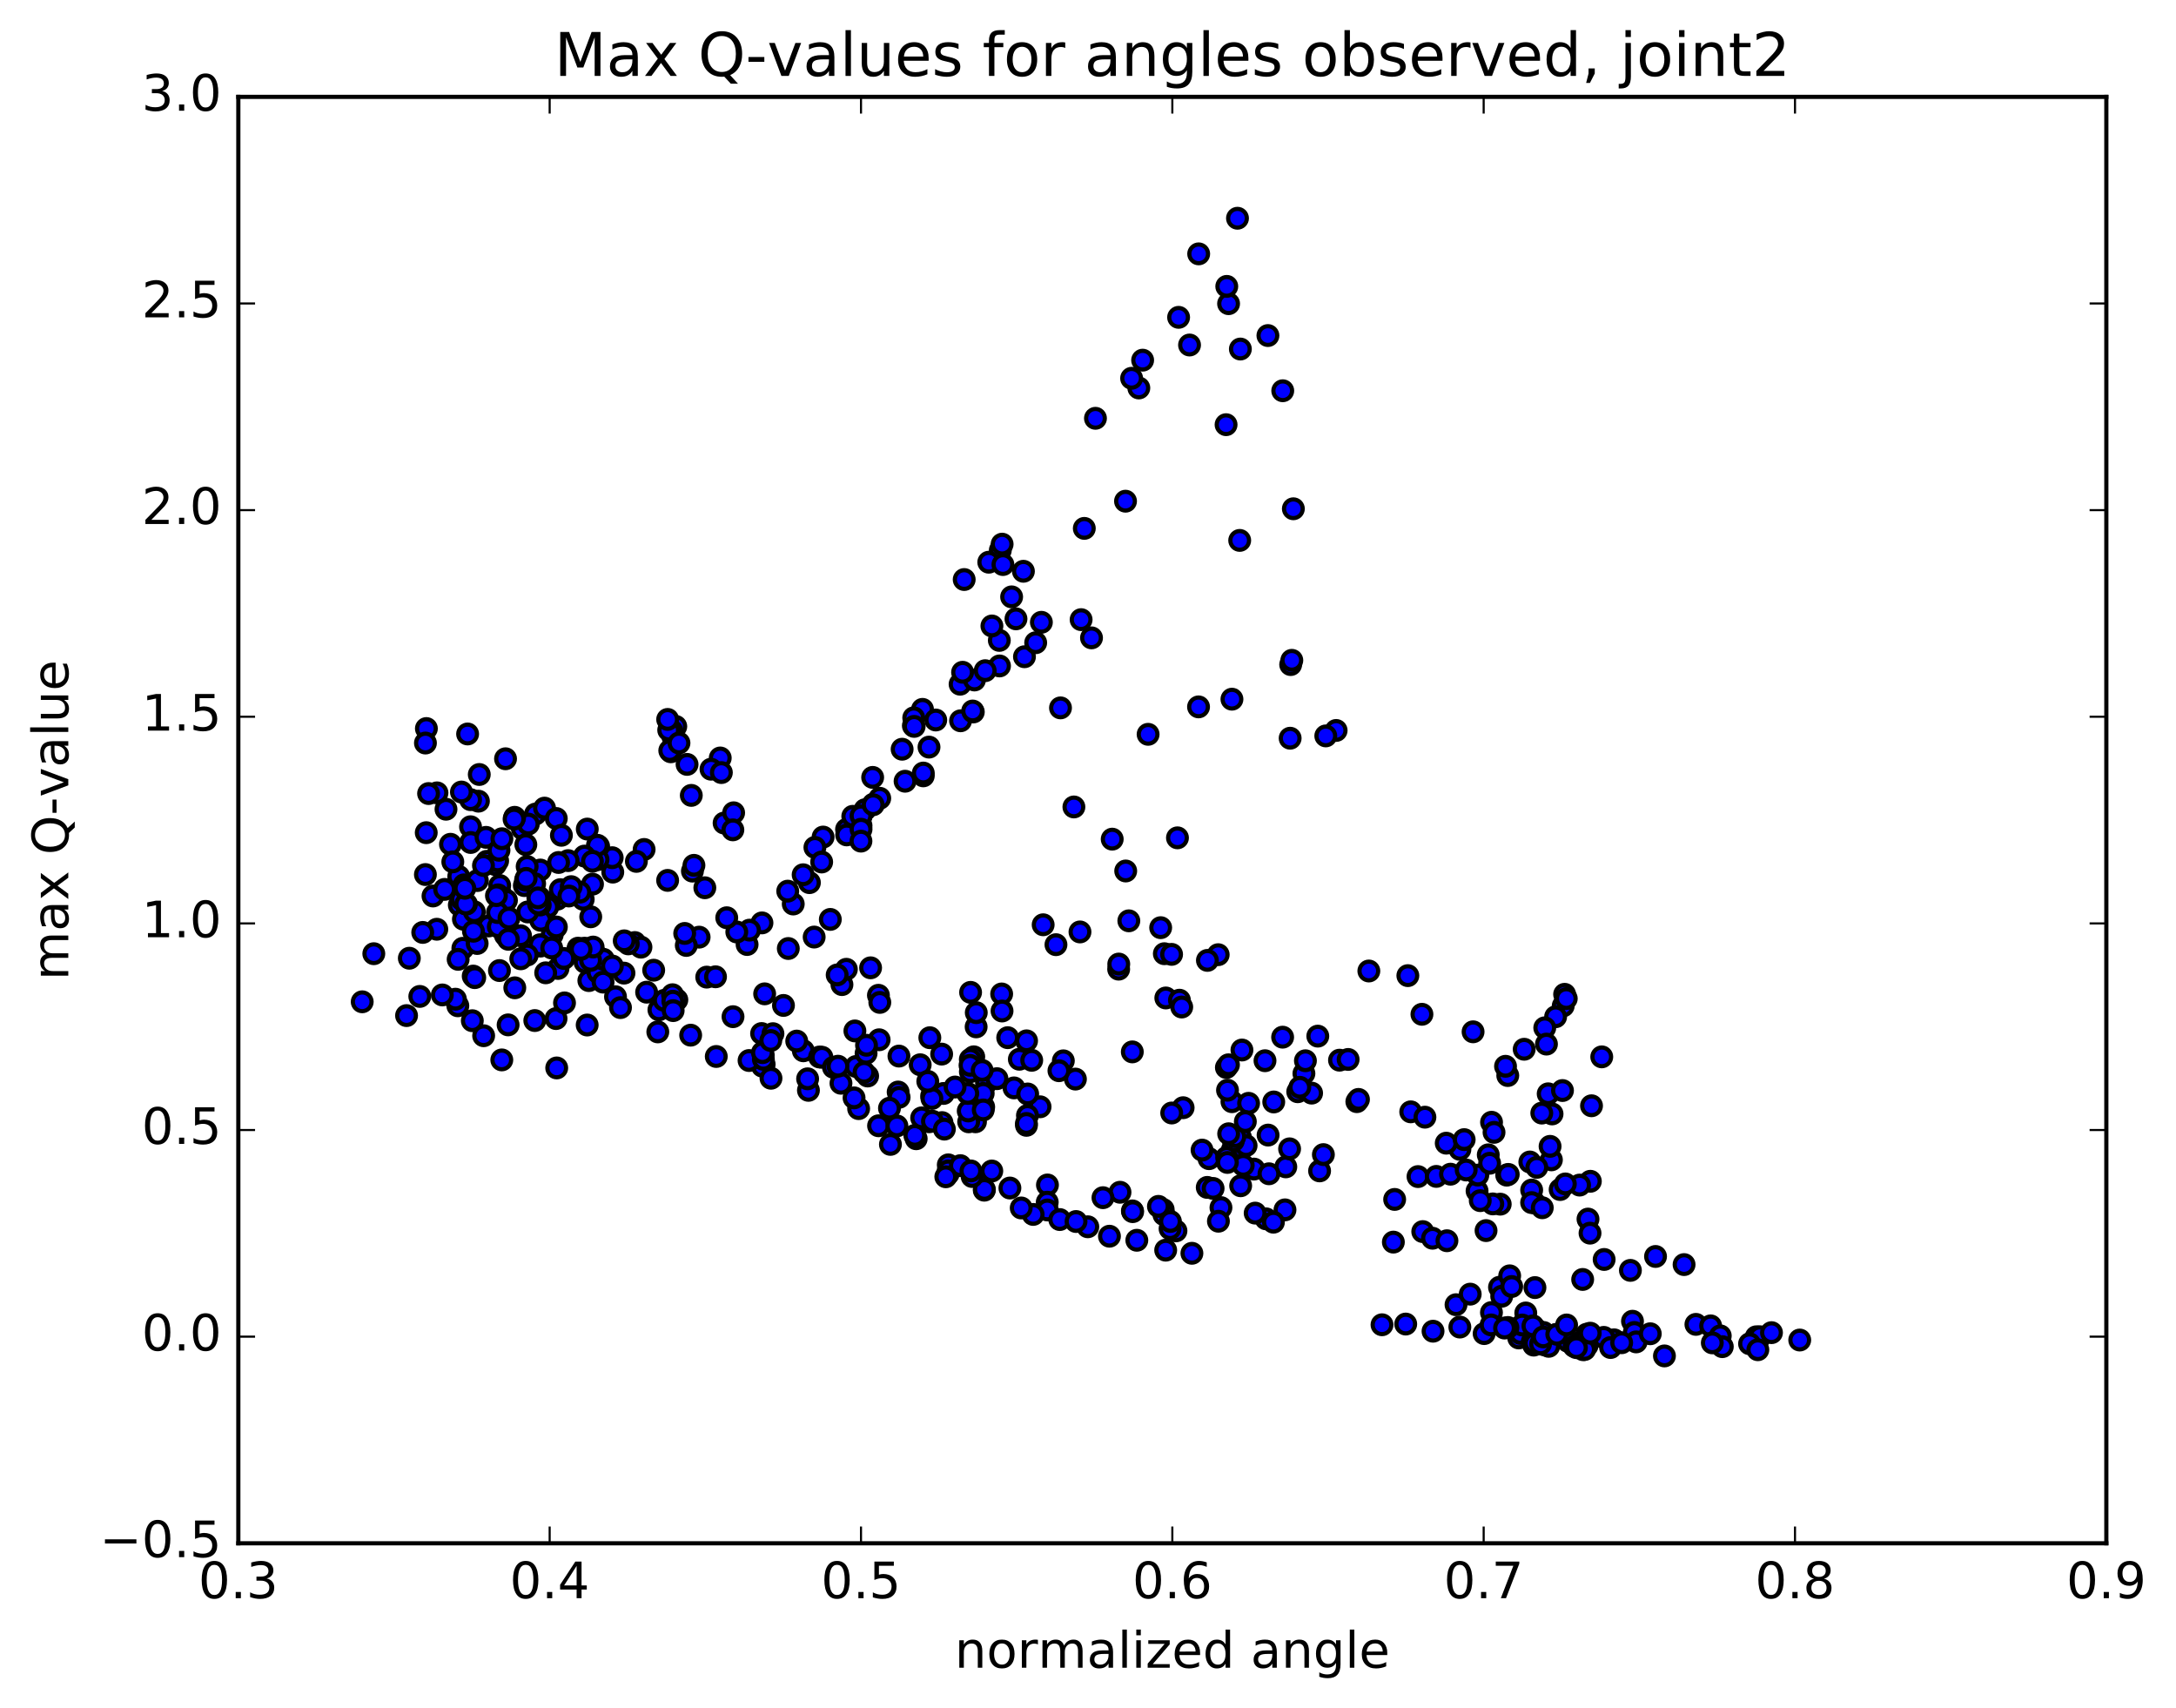 <?xml version="1.0" encoding="utf-8" standalone="no"?>
<!DOCTYPE svg PUBLIC "-//W3C//DTD SVG 1.1//EN"
  "http://www.w3.org/Graphics/SVG/1.1/DTD/svg11.dtd">
<!-- Created with matplotlib (http://matplotlib.org/) -->
<svg height="408pt" version="1.1" viewBox="0 0 520 408" width="520pt" xmlns="http://www.w3.org/2000/svg" xmlns:xlink="http://www.w3.org/1999/xlink">
 <defs>
  <style type="text/css">
*{stroke-linecap:butt;stroke-linejoin:round;stroke-miterlimit:100000;}
  </style>
 </defs>
 <g id="figure_1">
  <g id="patch_1">
   <path d="M 0 408.169 
L 520.095 408.169 
L 520.095 0 
L 0 0 
z
" style="fill:#ffffff;"/>
  </g>
  <g id="axes_1">
   <g id="patch_2">
    <path d="M 56.953 368.742 
L 503.353 368.742 
L 503.353 23.142 
L 56.953 23.142 
z
" style="fill:#ffffff;"/>
   </g>
   <g id="PathCollection_1">
    <defs>
     <path d="M 0 2.236 
C 0.593 2.236 1.162 2 1.581 1.581 
C 2 1.162 2.236 0.593 2.236 0 
C 2.236 -0.593 2 -1.162 1.581 -1.581 
C 1.162 -2 0.593 -2.236 0 -2.236 
C -0.593 -2.236 -1.162 -2 -1.581 -1.581 
C -2 -1.162 -2.236 -0.593 -2.236 0 
C -2.236 0.593 -2 1.162 -1.581 1.581 
C -1.162 2 -0.593 2.236 0 2.236 
z
" id="m9a1362e017" style="stroke:#000000;"/>
    </defs>
    <g clip-path="url(#pba94690f11)">
     <use style="fill:#0000ff;stroke:#000000;" x="352.975" xlink:href="#m9a1362e017" y="284.551"/>
     <use style="fill:#0000ff;stroke:#000000;" x="205.753" xlink:href="#m9a1362e017" y="194.932"/>
     <use style="fill:#0000ff;stroke:#000000;" x="205.758" xlink:href="#m9a1362e017" y="197.267"/>
     <use style="fill:#0000ff;stroke:#000000;" x="202.797" xlink:href="#m9a1362e017" y="198.956"/>
     <use style="fill:#0000ff;stroke:#000000;" x="196.697" xlink:href="#m9a1362e017" y="200.002"/>
     <use style="fill:#0000ff;stroke:#000000;" x="208.539" xlink:href="#m9a1362e017" y="185.744"/>
     <use style="fill:#0000ff;stroke:#000000;" x="220.45" xlink:href="#m9a1362e017" y="169.489"/>
     <use style="fill:#0000ff;stroke:#000000;" x="229.434" xlink:href="#m9a1362e017" y="163.478"/>
     <use style="fill:#0000ff;stroke:#000000;" x="229.545" xlink:href="#m9a1362e017" y="172.219"/>
     <use style="fill:#0000ff;stroke:#000000;" x="232.591" xlink:href="#m9a1362e017" y="170.112"/>
     <use style="fill:#0000ff;stroke:#000000;" x="238.853" xlink:href="#m9a1362e017" y="159.115"/>
     <use style="fill:#0000ff;stroke:#000000;" x="232.862" xlink:href="#m9a1362e017" y="162.471"/>
     <use style="fill:#0000ff;stroke:#000000;" x="244.818" xlink:href="#m9a1362e017" y="156.915"/>
     <use style="fill:#0000ff;stroke:#000000;" x="258.355" xlink:href="#m9a1362e017" y="148.053"/>
     <use style="fill:#0000ff;stroke:#000000;" x="268.964" xlink:href="#m9a1362e017" y="119.75"/>
     <use style="fill:#0000ff;stroke:#000000;" x="272.146" xlink:href="#m9a1362e017" y="92.698"/>
     <use style="fill:#0000ff;stroke:#000000;" x="284.265" xlink:href="#m9a1362e017" y="82.434"/>
     <use style="fill:#0000ff;stroke:#000000;" x="296.411" xlink:href="#m9a1362e017" y="83.395"/>
     <use style="fill:#0000ff;stroke:#000000;" x="302.996" xlink:href="#m9a1362e017" y="80.174"/>
     <use style="fill:#0000ff;stroke:#000000;" x="292.996" xlink:href="#m9a1362e017" y="101.47"/>
     <use style="fill:#0000ff;stroke:#000000;" x="296.251" xlink:href="#m9a1362e017" y="129.119"/>
     <use style="fill:#0000ff;stroke:#000000;" x="308.433" xlink:href="#m9a1362e017" y="158.787"/>
     <use style="fill:#0000ff;stroke:#000000;" x="319.296" xlink:href="#m9a1362e017" y="174.529"/>
     <use style="fill:#0000ff;stroke:#000000;" x="316.825" xlink:href="#m9a1362e017" y="175.83"/>
     <use style="fill:#0000ff;stroke:#000000;" x="308.308" xlink:href="#m9a1362e017" y="176.384"/>
     <use style="fill:#0000ff;stroke:#000000;" x="308.706" xlink:href="#m9a1362e017" y="157.772"/>
     <use style="fill:#0000ff;stroke:#000000;" x="309.077" xlink:href="#m9a1362e017" y="121.561"/>
     <use style="fill:#0000ff;stroke:#000000;" x="306.538" xlink:href="#m9a1362e017" y="93.363"/>
     <use style="fill:#0000ff;stroke:#000000;" x="293.594" xlink:href="#m9a1362e017" y="72.557"/>
     <use style="fill:#0000ff;stroke:#000000;" x="286.449" xlink:href="#m9a1362e017" y="60.655"/>
     <use style="fill:#0000ff;stroke:#000000;" x="295.724" xlink:href="#m9a1362e017" y="52.146"/>
     <use style="fill:#0000ff;stroke:#000000;" x="293.162" xlink:href="#m9a1362e017" y="68.429"/>
     <use style="fill:#0000ff;stroke:#000000;" x="281.652" xlink:href="#m9a1362e017" y="75.822"/>
     <use style="fill:#0000ff;stroke:#000000;" x="273.056" xlink:href="#m9a1362e017" y="86.055"/>
     <use style="fill:#0000ff;stroke:#000000;" x="270.423" xlink:href="#m9a1362e017" y="90.383"/>
     <use style="fill:#0000ff;stroke:#000000;" x="261.783" xlink:href="#m9a1362e017" y="99.945"/>
     <use style="fill:#0000ff;stroke:#000000;" x="259.118" xlink:href="#m9a1362e017" y="126.249"/>
     <use style="fill:#0000ff;stroke:#000000;" x="247.498" xlink:href="#m9a1362e017" y="153.568"/>
     <use style="fill:#0000ff;stroke:#000000;" x="238.81" xlink:href="#m9a1362e017" y="153.012"/>
     <use style="fill:#0000ff;stroke:#000000;" x="239.043" xlink:href="#m9a1362e017" y="131.476"/>
     <use style="fill:#0000ff;stroke:#000000;" x="236.286" xlink:href="#m9a1362e017" y="134.328"/>
     <use style="fill:#0000ff;stroke:#000000;" x="230.415" xlink:href="#m9a1362e017" y="138.469"/>
     <use style="fill:#0000ff;stroke:#000000;" x="239.477" xlink:href="#m9a1362e017" y="130.018"/>
     <use style="fill:#0000ff;stroke:#000000;" x="239.67" xlink:href="#m9a1362e017" y="134.888"/>
     <use style="fill:#0000ff;stroke:#000000;" x="242.789" xlink:href="#m9a1362e017" y="147.86"/>
     <use style="fill:#0000ff;stroke:#000000;" x="253.428" xlink:href="#m9a1362e017" y="169.135"/>
     <use style="fill:#0000ff;stroke:#000000;" x="256.631" xlink:href="#m9a1362e017" y="192.806"/>
     <use style="fill:#0000ff;stroke:#000000;" x="265.786" xlink:href="#m9a1362e017" y="200.5"/>
     <use style="fill:#0000ff;stroke:#000000;" x="269.011" xlink:href="#m9a1362e017" y="208.106"/>
     <use style="fill:#0000ff;stroke:#000000;" x="278.245" xlink:href="#m9a1362e017" y="227.871"/>
     <use style="fill:#0000ff;stroke:#000000;" x="278.594" xlink:href="#m9a1362e017" y="238.446"/>
     <use style="fill:#0000ff;stroke:#000000;" x="281.849" xlink:href="#m9a1362e017" y="238.979"/>
     <use style="fill:#0000ff;stroke:#000000;" x="291.112" xlink:href="#m9a1362e017" y="228.105"/>
     <use style="fill:#0000ff;stroke:#000000;" x="288.538" xlink:href="#m9a1362e017" y="229.468"/>
     <use style="fill:#0000ff;stroke:#000000;" x="279.972" xlink:href="#m9a1362e017" y="228.027"/>
     <use style="fill:#0000ff;stroke:#000000;" x="277.366" xlink:href="#m9a1362e017" y="221.651"/>
     <use style="fill:#0000ff;stroke:#000000;" x="267.326" xlink:href="#m9a1362e017" y="231.563"/>
     <use style="fill:#0000ff;stroke:#000000;" x="270.589" xlink:href="#m9a1362e017" y="251.33"/>
     <use style="fill:#0000ff;stroke:#000000;" x="282.733" xlink:href="#m9a1362e017" y="264.667"/>
     <use style="fill:#0000ff;stroke:#000000;" x="296.425" xlink:href="#m9a1362e017" y="271.734"/>
     <use style="fill:#0000ff;stroke:#000000;" x="303.036" xlink:href="#m9a1362e017" y="271.206"/>
     <use style="fill:#0000ff;stroke:#000000;" x="294.49" xlink:href="#m9a1362e017" y="274.765"/>
     <use style="fill:#0000ff;stroke:#000000;" x="297.782" xlink:href="#m9a1362e017" y="273.717"/>
     <use style="fill:#0000ff;stroke:#000000;" x="304.386" xlink:href="#m9a1362e017" y="263.294"/>
     <use style="fill:#0000ff;stroke:#000000;" x="294.401" xlink:href="#m9a1362e017" y="263.229"/>
     <use style="fill:#0000ff;stroke:#000000;" x="294.743" xlink:href="#m9a1362e017" y="272.564"/>
     <use style="fill:#0000ff;stroke:#000000;" x="295.092" xlink:href="#m9a1362e017" y="271.576"/>
     <use style="fill:#0000ff;stroke:#000000;" x="298.376" xlink:href="#m9a1362e017" y="263.615"/>
     <use style="fill:#0000ff;stroke:#000000;" x="306.51" xlink:href="#m9a1362e017" y="247.813"/>
     <use style="fill:#0000ff;stroke:#000000;" x="302.298" xlink:href="#m9a1362e017" y="253.44"/>
     <use style="fill:#0000ff;stroke:#000000;" x="311.599" xlink:href="#m9a1362e017" y="256.497"/>
     <use style="fill:#0000ff;stroke:#000000;" x="314.915" xlink:href="#m9a1362e017" y="247.565"/>
     <use style="fill:#0000ff;stroke:#000000;" x="327.115" xlink:href="#m9a1362e017" y="232.002"/>
     <use style="fill:#0000ff;stroke:#000000;" x="336.435" xlink:href="#m9a1362e017" y="233.11"/>
     <use style="fill:#0000ff;stroke:#000000;" x="339.8" xlink:href="#m9a1362e017" y="242.346"/>
     <use style="fill:#0000ff;stroke:#000000;" x="352.024" xlink:href="#m9a1362e017" y="246.533"/>
     <use style="fill:#0000ff;stroke:#000000;" x="364.237" xlink:href="#m9a1362e017" y="250.701"/>
     <use style="fill:#0000ff;stroke:#000000;" x="373.566" xlink:href="#m9a1362e017" y="240.333"/>
     <use style="fill:#0000ff;stroke:#000000;" x="373.899" xlink:href="#m9a1362e017" y="237.572"/>
     <use style="fill:#0000ff;stroke:#000000;" x="374.291" xlink:href="#m9a1362e017" y="238.587"/>
     <use style="fill:#0000ff;stroke:#000000;" x="371.747" xlink:href="#m9a1362e017" y="242.933"/>
     <use style="fill:#0000ff;stroke:#000000;" x="360.312" xlink:href="#m9a1362e017" y="256.979"/>
     <use style="fill:#0000ff;stroke:#000000;" x="348.874" xlink:href="#m9a1362e017" y="274.618"/>
     <use style="fill:#0000ff;stroke:#000000;" x="338.863" xlink:href="#m9a1362e017" y="281.123"/>
     <use style="fill:#0000ff;stroke:#000000;" x="333.28" xlink:href="#m9a1362e017" y="286.581"/>
     <use style="fill:#0000ff;stroke:#000000;" x="339.997" xlink:href="#m9a1362e017" y="294.268"/>
     <use style="fill:#0000ff;stroke:#000000;" x="332.974" xlink:href="#m9a1362e017" y="296.78"/>
     <use style="fill:#0000ff;stroke:#000000;" x="342.327" xlink:href="#m9a1362e017" y="295.853"/>
     <use style="fill:#0000ff;stroke:#000000;" x="345.777" xlink:href="#m9a1362e017" y="296.451"/>
     <use style="fill:#0000ff;stroke:#000000;" x="355.122" xlink:href="#m9a1362e017" y="294.031"/>
     <use style="fill:#0000ff;stroke:#000000;" x="358.511" xlink:href="#m9a1362e017" y="287.713"/>
     <use style="fill:#0000ff;stroke:#000000;" x="366.684" xlink:href="#m9a1362e017" y="287.407"/>
     <use style="fill:#0000ff;stroke:#000000;" x="356.735" xlink:href="#m9a1362e017" y="287.653"/>
     <use style="fill:#0000ff;stroke:#000000;" x="360.058" xlink:href="#m9a1362e017" y="280.781"/>
     <use style="fill:#0000ff;stroke:#000000;" x="370.738" xlink:href="#m9a1362e017" y="277.125"/>
     <use style="fill:#0000ff;stroke:#000000;" x="380.047" xlink:href="#m9a1362e017" y="282.247"/>
     <use style="fill:#0000ff;stroke:#000000;" x="377.478" xlink:href="#m9a1362e017" y="283.155"/>
     <use style="fill:#0000ff;stroke:#000000;" x="366.024" xlink:href="#m9a1362e017" y="284.343"/>
     <use style="fill:#0000ff;stroke:#000000;" x="360.425" xlink:href="#m9a1362e017" y="280.603"/>
     <use style="fill:#0000ff;stroke:#000000;" x="365.585" xlink:href="#m9a1362e017" y="277.637"/>
     <use style="fill:#0000ff;stroke:#000000;" x="355.652" xlink:href="#m9a1362e017" y="275.923"/>
     <use style="fill:#0000ff;stroke:#000000;" x="353.159" xlink:href="#m9a1362e017" y="280.768"/>
     <use style="fill:#0000ff;stroke:#000000;" x="343.234" xlink:href="#m9a1362e017" y="281.079"/>
     <use style="fill:#0000ff;stroke:#000000;" x="346.628" xlink:href="#m9a1362e017" y="280.552"/>
     <use style="fill:#0000ff;stroke:#000000;" x="355.982" xlink:href="#m9a1362e017" y="277.942"/>
     <use style="fill:#0000ff;stroke:#000000;" x="356.435" xlink:href="#m9a1362e017" y="268.143"/>
     <use style="fill:#0000ff;stroke:#000000;" x="359.778" xlink:href="#m9a1362e017" y="254.772"/>
     <use style="fill:#0000ff;stroke:#000000;" x="369.152" xlink:href="#m9a1362e017" y="245.575"/>
     <use style="fill:#0000ff;stroke:#000000;" x="369.556" xlink:href="#m9a1362e017" y="249.469"/>
     <use style="fill:#0000ff;stroke:#000000;" x="369.97" xlink:href="#m9a1362e017" y="261.347"/>
     <use style="fill:#0000ff;stroke:#000000;" x="373.386" xlink:href="#m9a1362e017" y="260.564"/>
     <use style="fill:#0000ff;stroke:#000000;" x="382.772" xlink:href="#m9a1362e017" y="252.517"/>
     <use style="fill:#0000ff;stroke:#000000;" x="380.327" xlink:href="#m9a1362e017" y="264.205"/>
     <use style="fill:#0000ff;stroke:#000000;" x="370.423" xlink:href="#m9a1362e017" y="273.9"/>
     <use style="fill:#0000ff;stroke:#000000;" x="370.895" xlink:href="#m9a1362e017" y="266.151"/>
     <use style="fill:#0000ff;stroke:#000000;" x="368.443" xlink:href="#m9a1362e017" y="265.951"/>
     <use style="fill:#0000ff;stroke:#000000;" x="357.03" xlink:href="#m9a1362e017" y="270.555"/>
     <use style="fill:#0000ff;stroke:#000000;" x="345.611" xlink:href="#m9a1362e017" y="273.141"/>
     <use style="fill:#0000ff;stroke:#000000;" x="337.122" xlink:href="#m9a1362e017" y="265.653"/>
     <use style="fill:#0000ff;stroke:#000000;" x="340.514" xlink:href="#m9a1362e017" y="266.93"/>
     <use style="fill:#0000ff;stroke:#000000;" x="349.894" xlink:href="#m9a1362e017" y="272.292"/>
     <use style="fill:#0000ff;stroke:#000000;" x="350.374" xlink:href="#m9a1362e017" y="279.551"/>
     <use style="fill:#0000ff;stroke:#000000;" x="353.738" xlink:href="#m9a1362e017" y="286.874"/>
     <use style="fill:#0000ff;stroke:#000000;" x="366.014" xlink:href="#m9a1362e017" y="287.337"/>
     <use style="fill:#0000ff;stroke:#000000;" x="372.826" xlink:href="#m9a1362e017" y="284.219"/>
     <use style="fill:#0000ff;stroke:#000000;" x="367.253" xlink:href="#m9a1362e017" y="278.917"/>
     <use style="fill:#0000ff;stroke:#000000;" x="374.073" xlink:href="#m9a1362e017" y="282.881"/>
     <use style="fill:#0000ff;stroke:#000000;" x="368.557" xlink:href="#m9a1362e017" y="288.568"/>
     <use style="fill:#0000ff;stroke:#000000;" x="379.485" xlink:href="#m9a1362e017" y="291.278"/>
     <use style="fill:#0000ff;stroke:#000000;" x="379.97" xlink:href="#m9a1362e017" y="294.639"/>
     <use style="fill:#0000ff;stroke:#000000;" x="383.345" xlink:href="#m9a1362e017" y="300.927"/>
     <use style="fill:#0000ff;stroke:#000000;" x="395.623" xlink:href="#m9a1362e017" y="300.208"/>
     <use style="fill:#0000ff;stroke:#000000;" x="402.446" xlink:href="#m9a1362e017" y="302.15"/>
     <use style="fill:#0000ff;stroke:#000000;" x="389.619" xlink:href="#m9a1362e017" y="303.534"/>
     <use style="fill:#0000ff;stroke:#000000;" x="378.211" xlink:href="#m9a1362e017" y="305.702"/>
     <use style="fill:#0000ff;stroke:#000000;" x="366.807" xlink:href="#m9a1362e017" y="307.645"/>
     <use style="fill:#0000ff;stroke:#000000;" x="358.336" xlink:href="#m9a1362e017" y="307.568"/>
     <use style="fill:#0000ff;stroke:#000000;" x="358.862" xlink:href="#m9a1362e017" y="309.719"/>
     <use style="fill:#0000ff;stroke:#000000;" x="356.416" xlink:href="#m9a1362e017" y="313.604"/>
     <use style="fill:#0000ff;stroke:#000000;" x="347.948" xlink:href="#m9a1362e017" y="311.737"/>
     <use style="fill:#0000ff;stroke:#000000;" x="351.336" xlink:href="#m9a1362e017" y="309.215"/>
     <use style="fill:#0000ff;stroke:#000000;" x="360.769" xlink:href="#m9a1362e017" y="304.838"/>
     <use style="fill:#0000ff;stroke:#000000;" x="361.248" xlink:href="#m9a1362e017" y="307.388"/>
     <use style="fill:#0000ff;stroke:#000000;" x="364.614" xlink:href="#m9a1362e017" y="313.713"/>
     <use style="fill:#0000ff;stroke:#000000;" x="371.41" xlink:href="#m9a1362e017" y="319.039"/>
     <use style="fill:#0000ff;stroke:#000000;" x="362.929" xlink:href="#m9a1362e017" y="319.678"/>
     <use style="fill:#0000ff;stroke:#000000;" x="363.34" xlink:href="#m9a1362e017" y="318.594"/>
     <use style="fill:#0000ff;stroke:#000000;" x="363.752" xlink:href="#m9a1362e017" y="316.584"/>
     <use style="fill:#0000ff;stroke:#000000;" x="367.113" xlink:href="#m9a1362e017" y="317.678"/>
     <use style="fill:#0000ff;stroke:#000000;" x="377.813" xlink:href="#m9a1362e017" y="320.573"/>
     <use style="fill:#0000ff;stroke:#000000;" x="385.708" xlink:href="#m9a1362e017" y="320.122"/>
     <use style="fill:#0000ff;stroke:#000000;" x="383.257" xlink:href="#m9a1362e017" y="319.541"/>
     <use style="fill:#0000ff;stroke:#000000;" x="371.819" xlink:href="#m9a1362e017" y="318.917"/>
     <use style="fill:#0000ff;stroke:#000000;" x="360.349" xlink:href="#m9a1362e017" y="317.181"/>
     <use style="fill:#0000ff;stroke:#000000;" x="348.861" xlink:href="#m9a1362e017" y="317.079"/>
     <use style="fill:#0000ff;stroke:#000000;" x="335.925" xlink:href="#m9a1362e017" y="316.359"/>
     <use style="fill:#0000ff;stroke:#000000;" x="330.261" xlink:href="#m9a1362e017" y="316.529"/>
     <use style="fill:#0000ff;stroke:#000000;" x="342.455" xlink:href="#m9a1362e017" y="318.067"/>
     <use style="fill:#0000ff;stroke:#000000;" x="354.664" xlink:href="#m9a1362e017" y="318.638"/>
     <use style="fill:#0000ff;stroke:#000000;" x="366.909" xlink:href="#m9a1362e017" y="318.034"/>
     <use style="fill:#0000ff;stroke:#000000;" x="379.176" xlink:href="#m9a1362e017" y="318.787"/>
     <use style="fill:#0000ff;stroke:#000000;" x="390.118" xlink:href="#m9a1362e017" y="315.685"/>
     <use style="fill:#0000ff;stroke:#000000;" x="390.551" xlink:href="#m9a1362e017" y="318.372"/>
     <use style="fill:#0000ff;stroke:#000000;" x="390.989" xlink:href="#m9a1362e017" y="320.622"/>
     <use style="fill:#0000ff;stroke:#000000;" x="394.365" xlink:href="#m9a1362e017" y="318.679"/>
     <use style="fill:#0000ff;stroke:#000000;" x="405.275" xlink:href="#m9a1362e017" y="316.435"/>
     <use style="fill:#0000ff;stroke:#000000;" x="408.792" xlink:href="#m9a1362e017" y="316.791"/>
     <use style="fill:#0000ff;stroke:#000000;" x="419.693" xlink:href="#m9a1362e017" y="319.401"/>
     <use style="fill:#0000ff;stroke:#000000;" x="420.095" xlink:href="#m9a1362e017" y="320.124"/>
     <use style="fill:#0000ff;stroke:#000000;" x="420.558" xlink:href="#m9a1362e017" y="319.387"/>
     <use style="fill:#0000ff;stroke:#000000;" x="418.094" xlink:href="#m9a1362e017" y="321.063"/>
     <use style="fill:#0000ff;stroke:#000000;" x="411.093" xlink:href="#m9a1362e017" y="319.177"/>
     <use style="fill:#0000ff;stroke:#000000;" x="423.333" xlink:href="#m9a1362e017" y="318.413"/>
     <use style="fill:#0000ff;stroke:#000000;" x="430.082" xlink:href="#m9a1362e017" y="320.175"/>
     <use style="fill:#0000ff;stroke:#000000;" x="420.073" xlink:href="#m9a1362e017" y="322.493"/>
     <use style="fill:#0000ff;stroke:#000000;" x="411.578" xlink:href="#m9a1362e017" y="321.759"/>
     <use style="fill:#0000ff;stroke:#000000;" x="409.193" xlink:href="#m9a1362e017" y="320.852"/>
     <use style="fill:#0000ff;stroke:#000000;" x="397.752" xlink:href="#m9a1362e017" y="323.972"/>
     <use style="fill:#0000ff;stroke:#000000;" x="384.881" xlink:href="#m9a1362e017" y="321.967"/>
     <use style="fill:#0000ff;stroke:#000000;" x="379.285" xlink:href="#m9a1362e017" y="321.462"/>
     <use style="fill:#0000ff;stroke:#000000;" x="387.531" xlink:href="#m9a1362e017" y="320.82"/>
     <use style="fill:#0000ff;stroke:#000000;" x="374.632" xlink:href="#m9a1362e017" y="320.457"/>
     <use style="fill:#0000ff;stroke:#000000;" x="369.001" xlink:href="#m9a1362e017" y="321.317"/>
     <use style="fill:#0000ff;stroke:#000000;" x="378.329" xlink:href="#m9a1362e017" y="322.487"/>
     <use style="fill:#0000ff;stroke:#000000;" x="378.684" xlink:href="#m9a1362e017" y="322.427"/>
     <use style="fill:#0000ff;stroke:#000000;" x="376.156" xlink:href="#m9a1362e017" y="321.685"/>
     <use style="fill:#0000ff;stroke:#000000;" x="366.153" xlink:href="#m9a1362e017" y="320.622"/>
     <use style="fill:#0000ff;stroke:#000000;" x="366.512" xlink:href="#m9a1362e017" y="321.392"/>
     <use style="fill:#0000ff;stroke:#000000;" x="366.826" xlink:href="#m9a1362e017" y="320.942"/>
     <use style="fill:#0000ff;stroke:#000000;" x="370.093" xlink:href="#m9a1362e017" y="321.682"/>
     <use style="fill:#0000ff;stroke:#000000;" x="376.72" xlink:href="#m9a1362e017" y="321.996"/>
     <use style="fill:#0000ff;stroke:#000000;" x="368.148" xlink:href="#m9a1362e017" y="321.111"/>
     <use style="fill:#0000ff;stroke:#000000;" x="368.529" xlink:href="#m9a1362e017" y="319.059"/>
     <use style="fill:#0000ff;stroke:#000000;" x="368.872" xlink:href="#m9a1362e017" y="318.372"/>
     <use style="fill:#0000ff;stroke:#000000;" x="366.32" xlink:href="#m9a1362e017" y="316.791"/>
     <use style="fill:#0000ff;stroke:#000000;" x="356.326" xlink:href="#m9a1362e017" y="316.563"/>
     <use style="fill:#0000ff;stroke:#000000;" x="359.543" xlink:href="#m9a1362e017" y="317.313"/>
     <use style="fill:#0000ff;stroke:#000000;" x="368.783" xlink:href="#m9a1362e017" y="319.437"/>
     <use style="fill:#0000ff;stroke:#000000;" x="372.023" xlink:href="#m9a1362e017" y="318.804"/>
     <use style="fill:#0000ff;stroke:#000000;" x="380.022" xlink:href="#m9a1362e017" y="318.545"/>
     <use style="fill:#0000ff;stroke:#000000;" x="374.37" xlink:href="#m9a1362e017" y="316.576"/>
     <use style="fill:#0000ff;stroke:#000000;" x="205.753" xlink:href="#m9a1362e017" y="194.932"/>
     <use style="fill:#0000ff;stroke:#000000;" x="208.711" xlink:href="#m9a1362e017" y="192.126"/>
     <use style="fill:#0000ff;stroke:#000000;" x="216.288" xlink:href="#m9a1362e017" y="186.66"/>
     <use style="fill:#0000ff;stroke:#000000;" x="210.233" xlink:href="#m9a1362e017" y="190.734"/>
     <use style="fill:#0000ff;stroke:#000000;" x="220.635" xlink:href="#m9a1362e017" y="185.376"/>
     <use style="fill:#0000ff;stroke:#000000;" x="220.641" xlink:href="#m9a1362e017" y="184.709"/>
     <use style="fill:#0000ff;stroke:#000000;" x="223.617" xlink:href="#m9a1362e017" y="172.032"/>
     <use style="fill:#0000ff;stroke:#000000;" x="237.039" xlink:href="#m9a1362e017" y="149.566"/>
     <use style="fill:#0000ff;stroke:#000000;" x="244.566" xlink:href="#m9a1362e017" y="136.495"/>
     <use style="fill:#0000ff;stroke:#000000;" x="241.749" xlink:href="#m9a1362e017" y="142.612"/>
     <use style="fill:#0000ff;stroke:#000000;" x="230.032" xlink:href="#m9a1362e017" y="160.627"/>
     <use style="fill:#0000ff;stroke:#000000;" x="218.269" xlink:href="#m9a1362e017" y="173.389"/>
     <use style="fill:#0000ff;stroke:#000000;" x="218.358" xlink:href="#m9a1362e017" y="171.509"/>
     <use style="fill:#0000ff;stroke:#000000;" x="218.459" xlink:href="#m9a1362e017" y="173.556"/>
     <use style="fill:#0000ff;stroke:#000000;" x="215.584" xlink:href="#m9a1362e017" y="179.014"/>
     <use style="fill:#0000ff;stroke:#000000;" x="205.258" xlink:href="#m9a1362e017" y="196.776"/>
     <use style="fill:#0000ff;stroke:#000000;" x="205.247" xlink:href="#m9a1362e017" y="199.091"/>
     <use style="fill:#0000ff;stroke:#000000;" x="202.303" xlink:href="#m9a1362e017" y="198.163"/>
     <use style="fill:#0000ff;stroke:#000000;" x="194.741" xlink:href="#m9a1362e017" y="202.467"/>
     <use style="fill:#0000ff;stroke:#000000;" x="202.33" xlink:href="#m9a1362e017" y="199.486"/>
     <use style="fill:#0000ff;stroke:#000000;" x="193.426" xlink:href="#m9a1362e017" y="210.89"/>
     <use style="fill:#0000ff;stroke:#000000;" x="196.354" xlink:href="#m9a1362e017" y="205.958"/>
     <use style="fill:#0000ff;stroke:#000000;" x="206.709" xlink:href="#m9a1362e017" y="193.467"/>
     <use style="fill:#0000ff;stroke:#000000;" x="203.788" xlink:href="#m9a1362e017" y="195.044"/>
     <use style="fill:#0000ff;stroke:#000000;" x="191.927" xlink:href="#m9a1362e017" y="209.006"/>
     <use style="fill:#0000ff;stroke:#000000;" x="178.532" xlink:href="#m9a1362e017" y="225.675"/>
     <use style="fill:#0000ff;stroke:#000000;" x="165.05" xlink:href="#m9a1362e017" y="247.335"/>
     <use style="fill:#0000ff;stroke:#000000;" x="157.198" xlink:href="#m9a1362e017" y="246.55"/>
     <use style="fill:#0000ff;stroke:#000000;" x="168.889" xlink:href="#m9a1362e017" y="233.465"/>
     <use style="fill:#0000ff;stroke:#000000;" x="182.086" xlink:href="#m9a1362e017" y="220.509"/>
     <use style="fill:#0000ff;stroke:#000000;" x="189.562" xlink:href="#m9a1362e017" y="215.996"/>
     <use style="fill:#0000ff;stroke:#000000;" x="179.113" xlink:href="#m9a1362e017" y="222.242"/>
     <use style="fill:#0000ff;stroke:#000000;" x="176.074" xlink:href="#m9a1362e017" y="222.684"/>
     <use style="fill:#0000ff;stroke:#000000;" x="167.072" xlink:href="#m9a1362e017" y="223.917"/>
     <use style="fill:#0000ff;stroke:#000000;" x="164.003" xlink:href="#m9a1362e017" y="225.895"/>
     <use style="fill:#0000ff;stroke:#000000;" x="156.211" xlink:href="#m9a1362e017" y="231.814"/>
     <use style="fill:#0000ff;stroke:#000000;" x="163.624" xlink:href="#m9a1362e017" y="223.028"/>
     <use style="fill:#0000ff;stroke:#000000;" x="151.692" xlink:href="#m9a1362e017" y="225.204"/>
     <use style="fill:#0000ff;stroke:#000000;" x="139.697" xlink:href="#m9a1362e017" y="226.549"/>
     <use style="fill:#0000ff;stroke:#000000;" x="133.349" xlink:href="#m9a1362e017" y="231.398"/>
     <use style="fill:#0000ff;stroke:#000000;" x="140.718" xlink:href="#m9a1362e017" y="234.293"/>
     <use style="fill:#0000ff;stroke:#000000;" x="132.879" xlink:href="#m9a1362e017" y="243.369"/>
     <use style="fill:#0000ff;stroke:#000000;" x="143.05" xlink:href="#m9a1362e017" y="232.409"/>
     <use style="fill:#0000ff;stroke:#000000;" x="142.883" xlink:href="#m9a1362e017" y="228.637"/>
     <use style="fill:#0000ff;stroke:#000000;" x="139.811" xlink:href="#m9a1362e017" y="229.919"/>
     <use style="fill:#0000ff;stroke:#000000;" x="127.8" xlink:href="#m9a1362e017" y="243.841"/>
     <use style="fill:#0000ff;stroke:#000000;" x="119.915" xlink:href="#m9a1362e017" y="253.245"/>
     <use style="fill:#0000ff;stroke:#000000;" x="133.039" xlink:href="#m9a1362e017" y="255.165"/>
     <use style="fill:#0000ff;stroke:#000000;" x="140.319" xlink:href="#m9a1362e017" y="244.909"/>
     <use style="fill:#0000ff;stroke:#000000;" x="143.14" xlink:href="#m9a1362e017" y="230.399"/>
     <use style="fill:#0000ff;stroke:#000000;" x="149.112" xlink:href="#m9a1362e017" y="232.511"/>
     <use style="fill:#0000ff;stroke:#000000;" x="142.882" xlink:href="#m9a1362e017" y="232.304"/>
     <use style="fill:#0000ff;stroke:#000000;" x="153.169" xlink:href="#m9a1362e017" y="226.306"/>
     <use style="fill:#0000ff;stroke:#000000;" x="150.142" xlink:href="#m9a1362e017" y="225.525"/>
     <use style="fill:#0000ff;stroke:#000000;" x="138.227" xlink:href="#m9a1362e017" y="226.81"/>
     <use style="fill:#0000ff;stroke:#000000;" x="131.964" xlink:href="#m9a1362e017" y="223.329"/>
     <use style="fill:#0000ff;stroke:#000000;" x="139.37" xlink:href="#m9a1362e017" y="214.879"/>
     <use style="fill:#0000ff;stroke:#000000;" x="133.191" xlink:href="#m9a1362e017" y="214.841"/>
     <use style="fill:#0000ff;stroke:#000000;" x="146.437" xlink:href="#m9a1362e017" y="208.375"/>
     <use style="fill:#0000ff;stroke:#000000;" x="153.926" xlink:href="#m9a1362e017" y="202.964"/>
     <use style="fill:#0000ff;stroke:#000000;" x="146.297" xlink:href="#m9a1362e017" y="204.93"/>
     <use style="fill:#0000ff;stroke:#000000;" x="159.544" xlink:href="#m9a1362e017" y="210.352"/>
     <use style="fill:#0000ff;stroke:#000000;" x="168.435" xlink:href="#m9a1362e017" y="212.113"/>
     <use style="fill:#0000ff;stroke:#000000;" x="165.47" xlink:href="#m9a1362e017" y="208.136"/>
     <use style="fill:#0000ff;stroke:#000000;" x="152.08" xlink:href="#m9a1362e017" y="205.813"/>
     <use style="fill:#0000ff;stroke:#000000;" x="143.056" xlink:href="#m9a1362e017" y="202.216"/>
     <use style="fill:#0000ff;stroke:#000000;" x="142.916" xlink:href="#m9a1362e017" y="205.387"/>
     <use style="fill:#0000ff;stroke:#000000;" x="142.771" xlink:href="#m9a1362e017" y="201.963"/>
     <use style="fill:#0000ff;stroke:#000000;" x="139.669" xlink:href="#m9a1362e017" y="204.547"/>
     <use style="fill:#0000ff;stroke:#000000;" x="129.115" xlink:href="#m9a1362e017" y="207.876"/>
     <use style="fill:#0000ff;stroke:#000000;" x="125.975" xlink:href="#m9a1362e017" y="207.039"/>
     <use style="fill:#0000ff;stroke:#000000;" x="112.445" xlink:href="#m9a1362e017" y="197.54"/>
     <use style="fill:#0000ff;stroke:#000000;" x="101.86" xlink:href="#m9a1362e017" y="198.954"/>
     <use style="fill:#0000ff;stroke:#000000;" x="101.659" xlink:href="#m9a1362e017" y="208.959"/>
     <use style="fill:#0000ff;stroke:#000000;" x="104.386" xlink:href="#m9a1362e017" y="222.028"/>
     <use style="fill:#0000ff;stroke:#000000;" x="113.082" xlink:href="#m9a1362e017" y="233.217"/>
     <use style="fill:#0000ff;stroke:#000000;" x="112.871" xlink:href="#m9a1362e017" y="243.881"/>
     <use style="fill:#0000ff;stroke:#000000;" x="115.578" xlink:href="#m9a1362e017" y="247.47"/>
     <use style="fill:#0000ff;stroke:#000000;" x="121.425" xlink:href="#m9a1362e017" y="244.875"/>
     <use style="fill:#0000ff;stroke:#000000;" x="109.41" xlink:href="#m9a1362e017" y="240.313"/>
     <use style="fill:#0000ff;stroke:#000000;" x="100.32" xlink:href="#m9a1362e017" y="238.076"/>
     <use style="fill:#0000ff;stroke:#000000;" x="97.154" xlink:href="#m9a1362e017" y="242.658"/>
     <use style="fill:#0000ff;stroke:#000000;" x="86.558" xlink:href="#m9a1362e017" y="239.362"/>
     <use style="fill:#0000ff;stroke:#000000;" x="89.329" xlink:href="#m9a1362e017" y="227.87"/>
     <use style="fill:#0000ff;stroke:#000000;" x="101.021" xlink:href="#m9a1362e017" y="222.785"/>
     <use style="fill:#0000ff;stroke:#000000;" x="109.764" xlink:href="#m9a1362e017" y="216.241"/>
     <use style="fill:#0000ff;stroke:#000000;" x="109.628" xlink:href="#m9a1362e017" y="209.405"/>
     <use style="fill:#0000ff;stroke:#000000;" x="112.48" xlink:href="#m9a1362e017" y="201.298"/>
     <use style="fill:#0000ff;stroke:#000000;" x="118.4" xlink:href="#m9a1362e017" y="206.59"/>
     <use style="fill:#0000ff;stroke:#000000;" x="110.887" xlink:href="#m9a1362e017" y="211.416"/>
     <use style="fill:#0000ff;stroke:#000000;" x="110.744" xlink:href="#m9a1362e017" y="219.632"/>
     <use style="fill:#0000ff;stroke:#000000;" x="110.608" xlink:href="#m9a1362e017" y="226.578"/>
     <use style="fill:#0000ff;stroke:#000000;" x="113.449" xlink:href="#m9a1362e017" y="233.587"/>
     <use style="fill:#0000ff;stroke:#000000;" x="119.35" xlink:href="#m9a1362e017" y="231.899"/>
     <use style="fill:#0000ff;stroke:#000000;" x="108.83" xlink:href="#m9a1362e017" y="238.739"/>
     <use style="fill:#0000ff;stroke:#000000;" x="105.701" xlink:href="#m9a1362e017" y="237.722"/>
     <use style="fill:#0000ff;stroke:#000000;" x="97.818" xlink:href="#m9a1362e017" y="228.952"/>
     <use style="fill:#0000ff;stroke:#000000;" x="109.485" xlink:href="#m9a1362e017" y="229.218"/>
     <use style="fill:#0000ff;stroke:#000000;" x="116.779" xlink:href="#m9a1362e017" y="221.244"/>
     <use style="fill:#0000ff;stroke:#000000;" x="119.599" xlink:href="#m9a1362e017" y="213.604"/>
     <use style="fill:#0000ff;stroke:#000000;" x="131.313" xlink:href="#m9a1362e017" y="215.747"/>
     <use style="fill:#0000ff;stroke:#000000;" x="141.59" xlink:href="#m9a1362e017" y="211.251"/>
     <use style="fill:#0000ff;stroke:#000000;" x="138.569" xlink:href="#m9a1362e017" y="213.165"/>
     <use style="fill:#0000ff;stroke:#000000;" x="130.901" xlink:href="#m9a1362e017" y="216.724"/>
     <use style="fill:#0000ff;stroke:#000000;" x="141.17" xlink:href="#m9a1362e017" y="219.053"/>
     <use style="fill:#0000ff;stroke:#000000;" x="138.139" xlink:href="#m9a1362e017" y="226.546"/>
     <use style="fill:#0000ff;stroke:#000000;" x="129.169" xlink:href="#m9a1362e017" y="226.053"/>
     <use style="fill:#0000ff;stroke:#000000;" x="129.065" xlink:href="#m9a1362e017" y="225.728"/>
     <use style="fill:#0000ff;stroke:#000000;" x="126" xlink:href="#m9a1362e017" y="228.184"/>
     <use style="fill:#0000ff;stroke:#000000;" x="114.027" xlink:href="#m9a1362e017" y="225.431"/>
     <use style="fill:#0000ff;stroke:#000000;" x="103.472" xlink:href="#m9a1362e017" y="214.081"/>
     <use style="fill:#0000ff;stroke:#000000;" x="106.252" xlink:href="#m9a1362e017" y="212.505"/>
     <use style="fill:#0000ff;stroke:#000000;" x="119.409" xlink:href="#m9a1362e017" y="211.571"/>
     <use style="fill:#0000ff;stroke:#000000;" x="125.302" xlink:href="#m9a1362e017" y="211.596"/>
     <use style="fill:#0000ff;stroke:#000000;" x="119.015" xlink:href="#m9a1362e017" y="213.805"/>
     <use style="fill:#0000ff;stroke:#000000;" x="129.222" xlink:href="#m9a1362e017" y="219.899"/>
     <use style="fill:#0000ff;stroke:#000000;" x="126.108" xlink:href="#m9a1362e017" y="217.893"/>
     <use style="fill:#0000ff;stroke:#000000;" x="114.08" xlink:href="#m9a1362e017" y="210.39"/>
     <use style="fill:#0000ff;stroke:#000000;" x="107.654" xlink:href="#m9a1362e017" y="201.725"/>
     <use style="fill:#0000ff;stroke:#000000;" x="116.338" xlink:href="#m9a1362e017" y="205.795"/>
     <use style="fill:#0000ff;stroke:#000000;" x="116.145" xlink:href="#m9a1362e017" y="200.07"/>
     <use style="fill:#0000ff;stroke:#000000;" x="118.922" xlink:href="#m9a1362e017" y="205.698"/>
     <use style="fill:#0000ff;stroke:#000000;" x="129.103" xlink:href="#m9a1362e017" y="216.232"/>
     <use style="fill:#0000ff;stroke:#000000;" x="128.885" xlink:href="#m9a1362e017" y="214.434"/>
     <use style="fill:#0000ff;stroke:#000000;" x="128.694" xlink:href="#m9a1362e017" y="215.989"/>
     <use style="fill:#0000ff;stroke:#000000;" x="125.585" xlink:href="#m9a1362e017" y="210.336"/>
     <use style="fill:#0000ff;stroke:#000000;" x="119.246" xlink:href="#m9a1362e017" y="203.161"/>
     <use style="fill:#0000ff;stroke:#000000;" x="127.966" xlink:href="#m9a1362e017" y="194.508"/>
     <use style="fill:#0000ff;stroke:#000000;" x="124.832" xlink:href="#m9a1362e017" y="198.024"/>
     <use style="fill:#0000ff;stroke:#000000;" x="119.944" xlink:href="#m9a1362e017" y="200.4"/>
     <use style="fill:#0000ff;stroke:#000000;" x="130.126" xlink:href="#m9a1362e017" y="193.087"/>
     <use style="fill:#0000ff;stroke:#000000;" x="132.933" xlink:href="#m9a1362e017" y="195.565"/>
     <use style="fill:#0000ff;stroke:#000000;" x="140.342" xlink:href="#m9a1362e017" y="198.092"/>
     <use style="fill:#0000ff;stroke:#000000;" x="134.159" xlink:href="#m9a1362e017" y="199.575"/>
     <use style="fill:#0000ff;stroke:#000000;" x="141.573" xlink:href="#m9a1362e017" y="205.784"/>
     <use style="fill:#0000ff;stroke:#000000;" x="133.898" xlink:href="#m9a1362e017" y="212.568"/>
     <use style="fill:#0000ff;stroke:#000000;" x="144.185" xlink:href="#m9a1362e017" y="229.203"/>
     <use style="fill:#0000ff;stroke:#000000;" x="147.087" xlink:href="#m9a1362e017" y="238.151"/>
     <use style="fill:#0000ff;stroke:#000000;" x="157.463" xlink:href="#m9a1362e017" y="241.283"/>
     <use style="fill:#0000ff;stroke:#000000;" x="154.525" xlink:href="#m9a1362e017" y="237.063"/>
     <use style="fill:#0000ff;stroke:#000000;" x="144.119" xlink:href="#m9a1362e017" y="234.658"/>
     <use style="fill:#0000ff;stroke:#000000;" x="141.146" xlink:href="#m9a1362e017" y="229.469"/>
     <use style="fill:#0000ff;stroke:#000000;" x="127.766" xlink:href="#m9a1362e017" y="211.141"/>
     <use style="fill:#0000ff;stroke:#000000;" x="114.328" xlink:href="#m9a1362e017" y="191.426"/>
     <use style="fill:#0000ff;stroke:#000000;" x="106.58" xlink:href="#m9a1362e017" y="193.351"/>
     <use style="fill:#0000ff;stroke:#000000;" x="112.46" xlink:href="#m9a1362e017" y="191.065"/>
     <use style="fill:#0000ff;stroke:#000000;" x="101.896" xlink:href="#m9a1362e017" y="174.071"/>
     <use style="fill:#0000ff;stroke:#000000;" x="101.667" xlink:href="#m9a1362e017" y="177.533"/>
     <use style="fill:#0000ff;stroke:#000000;" x="104.424" xlink:href="#m9a1362e017" y="189.44"/>
     <use style="fill:#0000ff;stroke:#000000;" x="110.268" xlink:href="#m9a1362e017" y="189.242"/>
     <use style="fill:#0000ff;stroke:#000000;" x="102.419" xlink:href="#m9a1362e017" y="189.604"/>
     <use style="fill:#0000ff;stroke:#000000;" x="115.536" xlink:href="#m9a1362e017" y="206.788"/>
     <use style="fill:#0000ff;stroke:#000000;" x="125.729" xlink:href="#m9a1362e017" y="209.871"/>
     <use style="fill:#0000ff;stroke:#000000;" x="128.537" xlink:href="#m9a1362e017" y="214.527"/>
     <use style="fill:#0000ff;stroke:#000000;" x="141.74" xlink:href="#m9a1362e017" y="226.282"/>
     <use style="fill:#0000ff;stroke:#000000;" x="149.172" xlink:href="#m9a1362e017" y="224.796"/>
     <use style="fill:#0000ff;stroke:#000000;" x="135.775" xlink:href="#m9a1362e017" y="205.628"/>
     <use style="fill:#0000ff;stroke:#000000;" x="120.807" xlink:href="#m9a1362e017" y="181.293"/>
     <use style="fill:#0000ff;stroke:#000000;" x="111.744" xlink:href="#m9a1362e017" y="175.369"/>
     <use style="fill:#0000ff;stroke:#000000;" x="114.533" xlink:href="#m9a1362e017" y="185.051"/>
     <use style="fill:#0000ff;stroke:#000000;" x="126.251" xlink:href="#m9a1362e017" y="196.9"/>
     <use style="fill:#0000ff;stroke:#000000;" x="136.506" xlink:href="#m9a1362e017" y="211.85"/>
     <use style="fill:#0000ff;stroke:#000000;" x="133.475" xlink:href="#m9a1362e017" y="206.076"/>
     <use style="fill:#0000ff;stroke:#000000;" x="122.989" xlink:href="#m9a1362e017" y="195.282"/>
     <use style="fill:#0000ff;stroke:#000000;" x="122.848" xlink:href="#m9a1362e017" y="195.717"/>
     <use style="fill:#0000ff;stroke:#000000;" x="125.66" xlink:href="#m9a1362e017" y="201.808"/>
     <use style="fill:#0000ff;stroke:#000000;" x="135.946" xlink:href="#m9a1362e017" y="214.084"/>
     <use style="fill:#0000ff;stroke:#000000;" x="138.858" xlink:href="#m9a1362e017" y="226.815"/>
     <use style="fill:#0000ff;stroke:#000000;" x="146.346" xlink:href="#m9a1362e017" y="230.819"/>
     <use style="fill:#0000ff;stroke:#000000;" x="132.955" xlink:href="#m9a1362e017" y="221.487"/>
     <use style="fill:#0000ff;stroke:#000000;" x="121.027" xlink:href="#m9a1362e017" y="215.114"/>
     <use style="fill:#0000ff;stroke:#000000;" x="113.357" xlink:href="#m9a1362e017" y="217.861"/>
     <use style="fill:#0000ff;stroke:#000000;" x="120.759" xlink:href="#m9a1362e017" y="223.448"/>
     <use style="fill:#0000ff;stroke:#000000;" x="110.294" xlink:href="#m9a1362e017" y="214.885"/>
     <use style="fill:#0000ff;stroke:#000000;" x="113.137" xlink:href="#m9a1362e017" y="222.503"/>
     <use style="fill:#0000ff;stroke:#000000;" x="119.075" xlink:href="#m9a1362e017" y="221.444"/>
     <use style="fill:#0000ff;stroke:#000000;" x="111.468" xlink:href="#m9a1362e017" y="216.008"/>
     <use style="fill:#0000ff;stroke:#000000;" x="118.874" xlink:href="#m9a1362e017" y="218.039"/>
     <use style="fill:#0000ff;stroke:#000000;" x="111.298" xlink:href="#m9a1362e017" y="215.992"/>
     <use style="fill:#0000ff;stroke:#000000;" x="121.636" xlink:href="#m9a1362e017" y="219.358"/>
     <use style="fill:#0000ff;stroke:#000000;" x="118.638" xlink:href="#m9a1362e017" y="214.001"/>
     <use style="fill:#0000ff;stroke:#000000;" x="108.207" xlink:href="#m9a1362e017" y="205.923"/>
     <use style="fill:#0000ff;stroke:#000000;" x="111.09" xlink:href="#m9a1362e017" y="212.238"/>
     <use style="fill:#0000ff;stroke:#000000;" x="124.395" xlink:href="#m9a1362e017" y="223.573"/>
     <use style="fill:#0000ff;stroke:#000000;" x="134.767" xlink:href="#m9a1362e017" y="229.01"/>
     <use style="fill:#0000ff;stroke:#000000;" x="131.84" xlink:href="#m9a1362e017" y="226.508"/>
     <use style="fill:#0000ff;stroke:#000000;" x="121.483" xlink:href="#m9a1362e017" y="224.433"/>
     <use style="fill:#0000ff;stroke:#000000;" x="124.45" xlink:href="#m9a1362e017" y="229.087"/>
     <use style="fill:#0000ff;stroke:#000000;" x="130.405" xlink:href="#m9a1362e017" y="232.437"/>
     <use style="fill:#0000ff;stroke:#000000;" x="123.021" xlink:href="#m9a1362e017" y="236.017"/>
     <use style="fill:#0000ff;stroke:#000000;" x="134.901" xlink:href="#m9a1362e017" y="239.63"/>
     <use style="fill:#0000ff;stroke:#000000;" x="148.279" xlink:href="#m9a1362e017" y="240.747"/>
     <use style="fill:#0000ff;stroke:#000000;" x="158.718" xlink:href="#m9a1362e017" y="239.019"/>
     <use style="fill:#0000ff;stroke:#000000;" x="161.748" xlink:href="#m9a1362e017" y="238.888"/>
     <use style="fill:#0000ff;stroke:#000000;" x="175.169" xlink:href="#m9a1362e017" y="242.918"/>
     <use style="fill:#0000ff;stroke:#000000;" x="182.728" xlink:href="#m9a1362e017" y="237.461"/>
     <use style="fill:#0000ff;stroke:#000000;" x="170.984" xlink:href="#m9a1362e017" y="233.386"/>
     <use style="fill:#0000ff;stroke:#000000;" x="160.712" xlink:href="#m9a1362e017" y="237.672"/>
     <use style="fill:#0000ff;stroke:#000000;" x="160.79" xlink:href="#m9a1362e017" y="239.217"/>
     <use style="fill:#0000ff;stroke:#000000;" x="160.865" xlink:href="#m9a1362e017" y="241.466"/>
     <use style="fill:#0000ff;stroke:#000000;" x="205.753" xlink:href="#m9a1362e017" y="194.932"/>
     <use style="fill:#0000ff;stroke:#000000;" x="205.762" xlink:href="#m9a1362e017" y="198.13"/>
     <use style="fill:#0000ff;stroke:#000000;" x="205.739" xlink:href="#m9a1362e017" y="200.971"/>
     <use style="fill:#0000ff;stroke:#000000;" x="208.66" xlink:href="#m9a1362e017" y="192.279"/>
     <use style="fill:#0000ff;stroke:#000000;" x="222.007" xlink:href="#m9a1362e017" y="178.508"/>
     <use style="fill:#0000ff;stroke:#000000;" x="232.437" xlink:href="#m9a1362e017" y="169.884"/>
     <use style="fill:#0000ff;stroke:#000000;" x="235.435" xlink:href="#m9a1362e017" y="160.247"/>
     <use style="fill:#0000ff;stroke:#000000;" x="248.86" xlink:href="#m9a1362e017" y="148.688"/>
     <use style="fill:#0000ff;stroke:#000000;" x="260.838" xlink:href="#m9a1362e017" y="152.405"/>
     <use style="fill:#0000ff;stroke:#000000;" x="274.366" xlink:href="#m9a1362e017" y="175.453"/>
     <use style="fill:#0000ff;stroke:#000000;" x="286.415" xlink:href="#m9a1362e017" y="168.897"/>
     <use style="fill:#0000ff;stroke:#000000;" x="294.399" xlink:href="#m9a1362e017" y="167.057"/>
     <use style="fill:#0000ff;stroke:#000000;" x="281.379" xlink:href="#m9a1362e017" y="200.184"/>
     <use style="fill:#0000ff;stroke:#000000;" x="269.757" xlink:href="#m9a1362e017" y="220.013"/>
     <use style="fill:#0000ff;stroke:#000000;" x="258.083" xlink:href="#m9a1362e017" y="222.668"/>
     <use style="fill:#0000ff;stroke:#000000;" x="249.286" xlink:href="#m9a1362e017" y="220.957"/>
     <use style="fill:#0000ff;stroke:#000000;" x="252.345" xlink:href="#m9a1362e017" y="225.714"/>
     <use style="fill:#0000ff;stroke:#000000;" x="267.351" xlink:href="#m9a1362e017" y="230.345"/>
     <use style="fill:#0000ff;stroke:#000000;" x="282.397" xlink:href="#m9a1362e017" y="240.607"/>
     <use style="fill:#0000ff;stroke:#000000;" x="293.072" xlink:href="#m9a1362e017" y="255.069"/>
     <use style="fill:#0000ff;stroke:#000000;" x="293.34" xlink:href="#m9a1362e017" y="260.488"/>
     <use style="fill:#0000ff;stroke:#000000;" x="293.569" xlink:href="#m9a1362e017" y="254.414"/>
     <use style="fill:#0000ff;stroke:#000000;" x="296.788" xlink:href="#m9a1362e017" y="250.882"/>
     <use style="fill:#0000ff;stroke:#000000;" x="311.957" xlink:href="#m9a1362e017" y="253.45"/>
     <use style="fill:#0000ff;stroke:#000000;" x="320.104" xlink:href="#m9a1362e017" y="253.311"/>
     <use style="fill:#0000ff;stroke:#000000;" x="310.118" xlink:href="#m9a1362e017" y="260.852"/>
     <use style="fill:#0000ff;stroke:#000000;" x="313.434" xlink:href="#m9a1362e017" y="261.18"/>
     <use style="fill:#0000ff;stroke:#000000;" x="324.247" xlink:href="#m9a1362e017" y="263.219"/>
     <use style="fill:#0000ff;stroke:#000000;" x="324.634" xlink:href="#m9a1362e017" y="262.684"/>
     <use style="fill:#0000ff;stroke:#000000;" x="322.162" xlink:href="#m9a1362e017" y="253.136"/>
     <use style="fill:#0000ff;stroke:#000000;" x="310.622" xlink:href="#m9a1362e017" y="259.792"/>
     <use style="fill:#0000ff;stroke:#000000;" x="297.601" xlink:href="#m9a1362e017" y="267.986"/>
     <use style="fill:#0000ff;stroke:#000000;" x="288.92" xlink:href="#m9a1362e017" y="276.844"/>
     <use style="fill:#0000ff;stroke:#000000;" x="299.654" xlink:href="#m9a1362e017" y="279.33"/>
     <use style="fill:#0000ff;stroke:#000000;" x="297.097" xlink:href="#m9a1362e017" y="278.437"/>
     <use style="fill:#0000ff;stroke:#000000;" x="288.496" xlink:href="#m9a1362e017" y="283.709"/>
     <use style="fill:#0000ff;stroke:#000000;" x="291.773" xlink:href="#m9a1362e017" y="288.533"/>
     <use style="fill:#0000ff;stroke:#000000;" x="302.531" xlink:href="#m9a1362e017" y="291.216"/>
     <use style="fill:#0000ff;stroke:#000000;" x="299.949" xlink:href="#m9a1362e017" y="289.853"/>
     <use style="fill:#0000ff;stroke:#000000;" x="289.894" xlink:href="#m9a1362e017" y="283.954"/>
     <use style="fill:#0000ff;stroke:#000000;" x="287.26" xlink:href="#m9a1362e017" y="274.796"/>
     <use style="fill:#0000ff;stroke:#000000;" x="280.003" xlink:href="#m9a1362e017" y="265.93"/>
     <use style="fill:#0000ff;stroke:#000000;" x="293.615" xlink:href="#m9a1362e017" y="270.891"/>
     <use style="fill:#0000ff;stroke:#000000;" x="307.268" xlink:href="#m9a1362e017" y="278.799"/>
     <use style="fill:#0000ff;stroke:#000000;" x="315.342" xlink:href="#m9a1362e017" y="279.764"/>
     <use style="fill:#0000ff;stroke:#000000;" x="308.176" xlink:href="#m9a1362e017" y="274.495"/>
     <use style="fill:#0000ff;stroke:#000000;" x="316.249" xlink:href="#m9a1362e017" y="275.871"/>
     <use style="fill:#0000ff;stroke:#000000;" x="303.245" xlink:href="#m9a1362e017" y="280.453"/>
     <use style="fill:#0000ff;stroke:#000000;" x="293.132" xlink:href="#m9a1362e017" y="276.551"/>
     <use style="fill:#0000ff;stroke:#000000;" x="293.314" xlink:href="#m9a1362e017" y="277.744"/>
     <use style="fill:#0000ff;stroke:#000000;" x="296.48" xlink:href="#m9a1362e017" y="283.315"/>
     <use style="fill:#0000ff;stroke:#000000;" x="307.073" xlink:href="#m9a1362e017" y="289.073"/>
     <use style="fill:#0000ff;stroke:#000000;" x="304.309" xlink:href="#m9a1362e017" y="292.019"/>
     <use style="fill:#0000ff;stroke:#000000;" x="291.167" xlink:href="#m9a1362e017" y="291.787"/>
     <use style="fill:#0000ff;stroke:#000000;" x="277.967" xlink:href="#m9a1362e017" y="288.995"/>
     <use style="fill:#0000ff;stroke:#000000;" x="267.648" xlink:href="#m9a1362e017" y="284.871"/>
     <use style="fill:#0000ff;stroke:#000000;" x="270.61" xlink:href="#m9a1362e017" y="289.324"/>
     <use style="fill:#0000ff;stroke:#000000;" x="281.021" xlink:href="#m9a1362e017" y="294.091"/>
     <use style="fill:#0000ff;stroke:#000000;" x="278.147" xlink:href="#m9a1362e017" y="290.219"/>
     <use style="fill:#0000ff;stroke:#000000;" x="270.674" xlink:href="#m9a1362e017" y="289.503"/>
     <use style="fill:#0000ff;stroke:#000000;" x="279.611" xlink:href="#m9a1362e017" y="293.571"/>
     <use style="fill:#0000ff;stroke:#000000;" x="279.7" xlink:href="#m9a1362e017" y="291.852"/>
     <use style="fill:#0000ff;stroke:#000000;" x="276.833" xlink:href="#m9a1362e017" y="288.241"/>
     <use style="fill:#0000ff;stroke:#000000;" x="263.579" xlink:href="#m9a1362e017" y="286.164"/>
     <use style="fill:#0000ff;stroke:#000000;" x="250.309" xlink:href="#m9a1362e017" y="283.125"/>
     <use style="fill:#0000ff;stroke:#000000;" x="237.007" xlink:href="#m9a1362e017" y="279.791"/>
     <use style="fill:#0000ff;stroke:#000000;" x="226.613" xlink:href="#m9a1362e017" y="278.317"/>
     <use style="fill:#0000ff;stroke:#000000;" x="226.59" xlink:href="#m9a1362e017" y="280.451"/>
     <use style="fill:#0000ff;stroke:#000000;" x="226.584" xlink:href="#m9a1362e017" y="279.768"/>
     <use style="fill:#0000ff;stroke:#000000;" x="229.502" xlink:href="#m9a1362e017" y="278.512"/>
     <use style="fill:#0000ff;stroke:#000000;" x="241.337" xlink:href="#m9a1362e017" y="283.858"/>
     <use style="fill:#0000ff;stroke:#000000;" x="250.258" xlink:href="#m9a1362e017" y="287.245"/>
     <use style="fill:#0000ff;stroke:#000000;" x="250.266" xlink:href="#m9a1362e017" y="289.099"/>
     <use style="fill:#0000ff;stroke:#000000;" x="253.252" xlink:href="#m9a1362e017" y="291.391"/>
     <use style="fill:#0000ff;stroke:#000000;" x="265.128" xlink:href="#m9a1362e017" y="295.371"/>
     <use style="fill:#0000ff;stroke:#000000;" x="278.563" xlink:href="#m9a1362e017" y="298.704"/>
     <use style="fill:#0000ff;stroke:#000000;" x="284.832" xlink:href="#m9a1362e017" y="299.452"/>
     <use style="fill:#0000ff;stroke:#000000;" x="271.669" xlink:href="#m9a1362e017" y="296.34"/>
     <use style="fill:#0000ff;stroke:#000000;" x="259.953" xlink:href="#m9a1362e017" y="293.116"/>
     <use style="fill:#0000ff;stroke:#000000;" x="257.14" xlink:href="#m9a1362e017" y="291.858"/>
     <use style="fill:#0000ff;stroke:#000000;" x="246.895" xlink:href="#m9a1362e017" y="290.166"/>
     <use style="fill:#0000ff;stroke:#000000;" x="244.043" xlink:href="#m9a1362e017" y="288.621"/>
     <use style="fill:#0000ff;stroke:#000000;" x="235.211" xlink:href="#m9a1362e017" y="284.373"/>
     <use style="fill:#0000ff;stroke:#000000;" x="235.24" xlink:href="#m9a1362e017" y="284.199"/>
     <use style="fill:#0000ff;stroke:#000000;" x="232.313" xlink:href="#m9a1362e017" y="281.107"/>
     <use style="fill:#0000ff;stroke:#000000;" x="218.943" xlink:href="#m9a1362e017" y="272.083"/>
     <use style="fill:#0000ff;stroke:#000000;" x="209.951" xlink:href="#m9a1362e017" y="268.983"/>
     <use style="fill:#0000ff;stroke:#000000;" x="212.786" xlink:href="#m9a1362e017" y="273.43"/>
     <use style="fill:#0000ff;stroke:#000000;" x="226.022" xlink:href="#m9a1362e017" y="281.169"/>
     <use style="fill:#0000ff;stroke:#000000;" x="232.02" xlink:href="#m9a1362e017" y="279.777"/>
     <use style="fill:#0000ff;stroke:#000000;" x="218.622" xlink:href="#m9a1362e017" y="271.283"/>
     <use style="fill:#0000ff;stroke:#000000;" x="205.187" xlink:href="#m9a1362e017" y="264.885"/>
     <use style="fill:#0000ff;stroke:#000000;" x="193.193" xlink:href="#m9a1362e017" y="260.518"/>
     <use style="fill:#0000ff;stroke:#000000;" x="182.612" xlink:href="#m9a1362e017" y="254.306"/>
     <use style="fill:#0000ff;stroke:#000000;" x="182.395" xlink:href="#m9a1362e017" y="252.094"/>
     <use style="fill:#0000ff;stroke:#000000;" x="182.191" xlink:href="#m9a1362e017" y="254.748"/>
     <use style="fill:#0000ff;stroke:#000000;" x="179.001" xlink:href="#m9a1362e017" y="253.392"/>
     <use style="fill:#0000ff;stroke:#000000;" x="171.168" xlink:href="#m9a1362e017" y="252.427"/>
     <use style="fill:#0000ff;stroke:#000000;" x="184.244" xlink:href="#m9a1362e017" y="257.629"/>
     <use style="fill:#0000ff;stroke:#000000;" x="192.997" xlink:href="#m9a1362e017" y="257.763"/>
     <use style="fill:#0000ff;stroke:#000000;" x="182.425" xlink:href="#m9a1362e017" y="253.109"/>
     <use style="fill:#0000ff;stroke:#000000;" x="182.202" xlink:href="#m9a1362e017" y="251.509"/>
     <use style="fill:#0000ff;stroke:#000000;" x="182" xlink:href="#m9a1362e017" y="246.942"/>
     <use style="fill:#0000ff;stroke:#000000;" x="184.712" xlink:href="#m9a1362e017" y="246.978"/>
     <use style="fill:#0000ff;stroke:#000000;" x="191.977" xlink:href="#m9a1362e017" y="251.068"/>
     <use style="fill:#0000ff;stroke:#000000;" x="184.197" xlink:href="#m9a1362e017" y="248.61"/>
     <use style="fill:#0000ff;stroke:#000000;" x="195.845" xlink:href="#m9a1362e017" y="252.553"/>
     <use style="fill:#0000ff;stroke:#000000;" x="204.567" xlink:href="#m9a1362e017" y="254.818"/>
     <use style="fill:#0000ff;stroke:#000000;" x="207.339" xlink:href="#m9a1362e017" y="257.092"/>
     <use style="fill:#0000ff;stroke:#000000;" x="214.632" xlink:href="#m9a1362e017" y="260.917"/>
     <use style="fill:#0000ff;stroke:#000000;" x="204.096" xlink:href="#m9a1362e017" y="262.314"/>
     <use style="fill:#0000ff;stroke:#000000;" x="200.967" xlink:href="#m9a1362e017" y="258.825"/>
     <use style="fill:#0000ff;stroke:#000000;" x="190.395" xlink:href="#m9a1362e017" y="248.748"/>
     <use style="fill:#0000ff;stroke:#000000;" x="187.224" xlink:href="#m9a1362e017" y="240.232"/>
     <use style="fill:#0000ff;stroke:#000000;" x="173.67" xlink:href="#m9a1362e017" y="219.28"/>
     <use style="fill:#0000ff;stroke:#000000;" x="165.829" xlink:href="#m9a1362e017" y="206.756"/>
     <use style="fill:#0000ff;stroke:#000000;" x="173.039" xlink:href="#m9a1362e017" y="196.653"/>
     <use style="fill:#0000ff;stroke:#000000;" x="165.199" xlink:href="#m9a1362e017" y="190.044"/>
     <use style="fill:#0000ff;stroke:#000000;" x="175.317" xlink:href="#m9a1362e017" y="194.203"/>
     <use style="fill:#0000ff;stroke:#000000;" x="172.117" xlink:href="#m9a1362e017" y="181.104"/>
     <use style="fill:#0000ff;stroke:#000000;" x="161.49" xlink:href="#m9a1362e017" y="173.564"/>
     <use style="fill:#0000ff;stroke:#000000;" x="164.189" xlink:href="#m9a1362e017" y="182.638"/>
     <use style="fill:#0000ff;stroke:#000000;" x="169.91" xlink:href="#m9a1362e017" y="183.787"/>
     <use style="fill:#0000ff;stroke:#000000;" x="160.806" xlink:href="#m9a1362e017" y="176.028"/>
     <use style="fill:#0000ff;stroke:#000000;" x="160.557" xlink:href="#m9a1362e017" y="174.603"/>
     <use style="fill:#0000ff;stroke:#000000;" x="160.307" xlink:href="#m9a1362e017" y="179.626"/>
     <use style="fill:#0000ff;stroke:#000000;" x="160.056" xlink:href="#m9a1362e017" y="179.339"/>
     <use style="fill:#0000ff;stroke:#000000;" x="159.802" xlink:href="#m9a1362e017" y="174.443"/>
     <use style="fill:#0000ff;stroke:#000000;" x="159.553" xlink:href="#m9a1362e017" y="171.893"/>
     <use style="fill:#0000ff;stroke:#000000;" x="162.256" xlink:href="#m9a1362e017" y="177.529"/>
     <use style="fill:#0000ff;stroke:#000000;" x="172.385" xlink:href="#m9a1362e017" y="184.59"/>
     <use style="fill:#0000ff;stroke:#000000;" x="175.132" xlink:href="#m9a1362e017" y="198.276"/>
     <use style="fill:#0000ff;stroke:#000000;" x="188.243" xlink:href="#m9a1362e017" y="212.926"/>
     <use style="fill:#0000ff;stroke:#000000;" x="198.42" xlink:href="#m9a1362e017" y="219.678"/>
     <use style="fill:#0000ff;stroke:#000000;" x="201.201" xlink:href="#m9a1362e017" y="235.252"/>
     <use style="fill:#0000ff;stroke:#000000;" x="209.918" xlink:href="#m9a1362e017" y="237.805"/>
     <use style="fill:#0000ff;stroke:#000000;" x="202.255" xlink:href="#m9a1362e017" y="231.593"/>
     <use style="fill:#0000ff;stroke:#000000;" x="208.045" xlink:href="#m9a1362e017" y="231.241"/>
     <use style="fill:#0000ff;stroke:#000000;" x="194.561" xlink:href="#m9a1362e017" y="223.893"/>
     <use style="fill:#0000ff;stroke:#000000;" x="188.381" xlink:href="#m9a1362e017" y="226.629"/>
     <use style="fill:#0000ff;stroke:#000000;" x="200.059" xlink:href="#m9a1362e017" y="232.941"/>
     <use style="fill:#0000ff;stroke:#000000;" x="210.251" xlink:href="#m9a1362e017" y="239.508"/>
     <use style="fill:#0000ff;stroke:#000000;" x="210.086" xlink:href="#m9a1362e017" y="248.433"/>
     <use style="fill:#0000ff;stroke:#000000;" x="206.967" xlink:href="#m9a1362e017" y="251.69"/>
     <use style="fill:#0000ff;stroke:#000000;" x="196.417" xlink:href="#m9a1362e017" y="252.61"/>
     <use style="fill:#0000ff;stroke:#000000;" x="199.173" xlink:href="#m9a1362e017" y="255.02"/>
     <use style="fill:#0000ff;stroke:#000000;" x="206.481" xlink:href="#m9a1362e017" y="256.204"/>
     <use style="fill:#0000ff;stroke:#000000;" x="200.254" xlink:href="#m9a1362e017" y="254.751"/>
     <use style="fill:#0000ff;stroke:#000000;" x="214.864" xlink:href="#m9a1362e017" y="262.179"/>
     <use style="fill:#0000ff;stroke:#000000;" x="225.107" xlink:href="#m9a1362e017" y="268.223"/>
     <use style="fill:#0000ff;stroke:#000000;" x="222.02" xlink:href="#m9a1362e017" y="268.027"/>
     <use style="fill:#0000ff;stroke:#000000;" x="214.336" xlink:href="#m9a1362e017" y="269.017"/>
     <use style="fill:#0000ff;stroke:#000000;" x="220.25" xlink:href="#m9a1362e017" y="267.092"/>
     <use style="fill:#0000ff;stroke:#000000;" x="212.558" xlink:href="#m9a1362e017" y="264.794"/>
     <use style="fill:#0000ff;stroke:#000000;" x="222.826" xlink:href="#m9a1362e017" y="267.901"/>
     <use style="fill:#0000ff;stroke:#000000;" x="225.678" xlink:href="#m9a1362e017" y="269.783"/>
     <use style="fill:#0000ff;stroke:#000000;" x="233.112" xlink:href="#m9a1362e017" y="268.031"/>
     <use style="fill:#0000ff;stroke:#000000;" x="222.633" xlink:href="#m9a1362e017" y="261.848"/>
     <use style="fill:#0000ff;stroke:#000000;" x="225.474" xlink:href="#m9a1362e017" y="261.263"/>
     <use style="fill:#0000ff;stroke:#000000;" x="235.742" xlink:href="#m9a1362e017" y="258.681"/>
     <use style="fill:#0000ff;stroke:#000000;" x="232.698" xlink:href="#m9a1362e017" y="252.506"/>
     <use style="fill:#0000ff;stroke:#000000;" x="222.202" xlink:href="#m9a1362e017" y="247.944"/>
     <use style="fill:#0000ff;stroke:#000000;" x="225.026" xlink:href="#m9a1362e017" y="251.858"/>
     <use style="fill:#0000ff;stroke:#000000;" x="238.244" xlink:href="#m9a1362e017" y="257.73"/>
     <use style="fill:#0000ff;stroke:#000000;" x="248.546" xlink:href="#m9a1362e017" y="264.448"/>
     <use style="fill:#0000ff;stroke:#000000;" x="245.531" xlink:href="#m9a1362e017" y="266.516"/>
     <use style="fill:#0000ff;stroke:#000000;" x="235.071" xlink:href="#m9a1362e017" y="264.486"/>
     <use style="fill:#0000ff;stroke:#000000;" x="234.958" xlink:href="#m9a1362e017" y="261.249"/>
     <use style="fill:#0000ff;stroke:#000000;" x="231.889" xlink:href="#m9a1362e017" y="256.065"/>
     <use style="fill:#0000ff;stroke:#000000;" x="219.898" xlink:href="#m9a1362e017" y="254.404"/>
     <use style="fill:#0000ff;stroke:#000000;" x="222.705" xlink:href="#m9a1362e017" y="262.461"/>
     <use style="fill:#0000ff;stroke:#000000;" x="231.486" xlink:href="#m9a1362e017" y="268.036"/>
     <use style="fill:#0000ff;stroke:#000000;" x="231.38" xlink:href="#m9a1362e017" y="265.447"/>
     <use style="fill:#0000ff;stroke:#000000;" x="231.28" xlink:href="#m9a1362e017" y="261.26"/>
     <use style="fill:#0000ff;stroke:#000000;" x="228.234" xlink:href="#m9a1362e017" y="259.728"/>
     <use style="fill:#0000ff;stroke:#000000;" x="214.821" xlink:href="#m9a1362e017" y="252.332"/>
     <use style="fill:#0000ff;stroke:#000000;" x="204.294" xlink:href="#m9a1362e017" y="246.324"/>
     <use style="fill:#0000ff;stroke:#000000;" x="207.074" xlink:href="#m9a1362e017" y="249.748"/>
     <use style="fill:#0000ff;stroke:#000000;" x="221.713" xlink:href="#m9a1362e017" y="258.37"/>
     <use style="fill:#0000ff;stroke:#000000;" x="234.962" xlink:href="#m9a1362e017" y="265.196"/>
     <use style="fill:#0000ff;stroke:#000000;" x="245.294" xlink:href="#m9a1362e017" y="268.881"/>
     <use style="fill:#0000ff;stroke:#000000;" x="245.284" xlink:href="#m9a1362e017" y="268.427"/>
     <use style="fill:#0000ff;stroke:#000000;" x="242.319" xlink:href="#m9a1362e017" y="259.934"/>
     <use style="fill:#0000ff;stroke:#000000;" x="231.877" xlink:href="#m9a1362e017" y="253.121"/>
     <use style="fill:#0000ff;stroke:#000000;" x="231.805" xlink:href="#m9a1362e017" y="254.535"/>
     <use style="fill:#0000ff;stroke:#000000;" x="234.703" xlink:href="#m9a1362e017" y="255.766"/>
     <use style="fill:#0000ff;stroke:#000000;" x="243.594" xlink:href="#m9a1362e017" y="253.088"/>
     <use style="fill:#0000ff;stroke:#000000;" x="246.549" xlink:href="#m9a1362e017" y="253.34"/>
     <use style="fill:#0000ff;stroke:#000000;" x="256.994" xlink:href="#m9a1362e017" y="257.828"/>
     <use style="fill:#0000ff;stroke:#000000;" x="254.107" xlink:href="#m9a1362e017" y="253.466"/>
     <use style="fill:#0000ff;stroke:#000000;" x="240.814" xlink:href="#m9a1362e017" y="247.933"/>
     <use style="fill:#0000ff;stroke:#000000;" x="233.267" xlink:href="#m9a1362e017" y="245.348"/>
     <use style="fill:#0000ff;stroke:#000000;" x="239.367" xlink:href="#m9a1362e017" y="237.488"/>
     <use style="fill:#0000ff;stroke:#000000;" x="233.301" xlink:href="#m9a1362e017" y="241.954"/>
     <use style="fill:#0000ff;stroke:#000000;" x="239.458" xlink:href="#m9a1362e017" y="241.559"/>
     <use style="fill:#0000ff;stroke:#000000;" x="231.941" xlink:href="#m9a1362e017" y="237.108"/>
     <use style="fill:#0000ff;stroke:#000000;" x="245.319" xlink:href="#m9a1362e017" y="248.691"/>
     <use style="fill:#0000ff;stroke:#000000;" x="253.055" xlink:href="#m9a1362e017" y="255.828"/>
     <use style="fill:#0000ff;stroke:#000000;" x="245.585" xlink:href="#m9a1362e017" y="261.385"/>
    </g>
   </g>
   <g id="patch_3">
    <path d="M 56.953 23.142 
L 503.353 23.142 
" style="fill:none;stroke:#000000;stroke-linecap:square;stroke-linejoin:miter;"/>
   </g>
   <g id="patch_4">
    <path d="M 503.353 368.742 
L 503.353 23.142 
" style="fill:none;stroke:#000000;stroke-linecap:square;stroke-linejoin:miter;"/>
   </g>
   <g id="patch_5">
    <path d="M 56.953 368.742 
L 56.953 23.142 
" style="fill:none;stroke:#000000;stroke-linecap:square;stroke-linejoin:miter;"/>
   </g>
   <g id="patch_6">
    <path d="M 56.953 368.742 
L 503.353 368.742 
" style="fill:none;stroke:#000000;stroke-linecap:square;stroke-linejoin:miter;"/>
   </g>
   <g id="matplotlib.axis_1">
    <g id="xtick_1">
     <g id="line2d_1">
      <defs>
       <path d="M 0 0 
L 0 -4 
" id="m1903fb7a11" style="stroke:#000000;stroke-width:0.5;"/>
      </defs>
      <g>
       <use style="stroke:#000000;stroke-width:0.5;" x="56.953" xlink:href="#m1903fb7a11" y="368.742"/>
      </g>
     </g>
     <g id="line2d_2">
      <defs>
       <path d="M 0 0 
L 0 4 
" id="m131b99511e" style="stroke:#000000;stroke-width:0.5;"/>
      </defs>
      <g>
       <use style="stroke:#000000;stroke-width:0.5;" x="56.953" xlink:href="#m131b99511e" y="23.142"/>
      </g>
     </g>
     <g id="text_1">
      <!-- 0.3 -->
      <defs>
       <path d="M 40.578 39.312 
Q 47.656 37.797 51.625 33 
Q 55.609 28.219 55.609 21.188 
Q 55.609 10.406 48.188 4.484 
Q 40.766 -1.422 27.094 -1.422 
Q 22.516 -1.422 17.656 -0.516 
Q 12.797 0.391 7.625 2.203 
L 7.625 11.719 
Q 11.719 9.328 16.594 8.109 
Q 21.484 6.891 26.812 6.891 
Q 36.078 6.891 40.938 10.547 
Q 45.797 14.203 45.797 21.188 
Q 45.797 27.641 41.281 31.266 
Q 36.766 34.906 28.719 34.906 
L 20.219 34.906 
L 20.219 43.016 
L 29.109 43.016 
Q 36.375 43.016 40.234 45.922 
Q 44.094 48.828 44.094 54.297 
Q 44.094 59.906 40.109 62.906 
Q 36.141 65.922 28.719 65.922 
Q 24.656 65.922 20.016 65.031 
Q 15.375 64.156 9.812 62.312 
L 9.812 71.094 
Q 15.438 72.656 20.344 73.438 
Q 25.25 74.219 29.594 74.219 
Q 40.828 74.219 47.359 69.109 
Q 53.906 64.016 53.906 55.328 
Q 53.906 49.266 50.438 45.094 
Q 46.969 40.922 40.578 39.312 
" id="BitstreamVeraSans-Roman-33"/>
       <path d="M 31.781 66.406 
Q 24.172 66.406 20.328 58.906 
Q 16.5 51.422 16.5 36.375 
Q 16.5 21.391 20.328 13.891 
Q 24.172 6.391 31.781 6.391 
Q 39.453 6.391 43.281 13.891 
Q 47.125 21.391 47.125 36.375 
Q 47.125 51.422 43.281 58.906 
Q 39.453 66.406 31.781 66.406 
M 31.781 74.219 
Q 44.047 74.219 50.516 64.516 
Q 56.984 54.828 56.984 36.375 
Q 56.984 17.969 50.516 8.266 
Q 44.047 -1.422 31.781 -1.422 
Q 19.531 -1.422 13.062 8.266 
Q 6.594 17.969 6.594 36.375 
Q 6.594 54.828 13.062 64.516 
Q 19.531 74.219 31.781 74.219 
" id="BitstreamVeraSans-Roman-30"/>
       <path d="M 10.688 12.406 
L 21 12.406 
L 21 0 
L 10.688 0 
z
" id="BitstreamVeraSans-Roman-2e"/>
      </defs>
      <g transform="translate(47.411 381.86)scale(0.12 -0.12)">
       <use xlink:href="#BitstreamVeraSans-Roman-30"/>
       <use x="63.623" xlink:href="#BitstreamVeraSans-Roman-2e"/>
       <use x="95.41" xlink:href="#BitstreamVeraSans-Roman-33"/>
      </g>
     </g>
    </g>
    <g id="xtick_2">
     <g id="line2d_3">
      <g>
       <use style="stroke:#000000;stroke-width:0.5;" x="131.353" xlink:href="#m1903fb7a11" y="368.742"/>
      </g>
     </g>
     <g id="line2d_4">
      <g>
       <use style="stroke:#000000;stroke-width:0.5;" x="131.353" xlink:href="#m131b99511e" y="23.142"/>
      </g>
     </g>
     <g id="text_2">
      <!-- 0.4 -->
      <defs>
       <path d="M 37.797 64.312 
L 12.891 25.391 
L 37.797 25.391 
z
M 35.203 72.906 
L 47.609 72.906 
L 47.609 25.391 
L 58.016 25.391 
L 58.016 17.188 
L 47.609 17.188 
L 47.609 0 
L 37.797 0 
L 37.797 17.188 
L 4.891 17.188 
L 4.891 26.703 
z
" id="BitstreamVeraSans-Roman-34"/>
      </defs>
      <g transform="translate(121.811 381.86)scale(0.12 -0.12)">
       <use xlink:href="#BitstreamVeraSans-Roman-30"/>
       <use x="63.623" xlink:href="#BitstreamVeraSans-Roman-2e"/>
       <use x="95.41" xlink:href="#BitstreamVeraSans-Roman-34"/>
      </g>
     </g>
    </g>
    <g id="xtick_3">
     <g id="line2d_5">
      <g>
       <use style="stroke:#000000;stroke-width:0.5;" x="205.753" xlink:href="#m1903fb7a11" y="368.742"/>
      </g>
     </g>
     <g id="line2d_6">
      <g>
       <use style="stroke:#000000;stroke-width:0.5;" x="205.753" xlink:href="#m131b99511e" y="23.142"/>
      </g>
     </g>
     <g id="text_3">
      <!-- 0.5 -->
      <defs>
       <path d="M 10.797 72.906 
L 49.516 72.906 
L 49.516 64.594 
L 19.828 64.594 
L 19.828 46.734 
Q 21.969 47.469 24.109 47.828 
Q 26.266 48.188 28.422 48.188 
Q 40.625 48.188 47.75 41.5 
Q 54.891 34.812 54.891 23.391 
Q 54.891 11.625 47.562 5.094 
Q 40.234 -1.422 26.906 -1.422 
Q 22.312 -1.422 17.547 -0.641 
Q 12.797 0.141 7.719 1.703 
L 7.719 11.625 
Q 12.109 9.234 16.797 8.062 
Q 21.484 6.891 26.703 6.891 
Q 35.156 6.891 40.078 11.328 
Q 45.016 15.766 45.016 23.391 
Q 45.016 31 40.078 35.438 
Q 35.156 39.891 26.703 39.891 
Q 22.75 39.891 18.812 39.016 
Q 14.891 38.141 10.797 36.281 
z
" id="BitstreamVeraSans-Roman-35"/>
      </defs>
      <g transform="translate(196.211 381.86)scale(0.12 -0.12)">
       <use xlink:href="#BitstreamVeraSans-Roman-30"/>
       <use x="63.623" xlink:href="#BitstreamVeraSans-Roman-2e"/>
       <use x="95.41" xlink:href="#BitstreamVeraSans-Roman-35"/>
      </g>
     </g>
    </g>
    <g id="xtick_4">
     <g id="line2d_7">
      <g>
       <use style="stroke:#000000;stroke-width:0.5;" x="280.153" xlink:href="#m1903fb7a11" y="368.742"/>
      </g>
     </g>
     <g id="line2d_8">
      <g>
       <use style="stroke:#000000;stroke-width:0.5;" x="280.153" xlink:href="#m131b99511e" y="23.142"/>
      </g>
     </g>
     <g id="text_4">
      <!-- 0.6 -->
      <defs>
       <path d="M 33.016 40.375 
Q 26.375 40.375 22.484 35.828 
Q 18.609 31.297 18.609 23.391 
Q 18.609 15.531 22.484 10.953 
Q 26.375 6.391 33.016 6.391 
Q 39.656 6.391 43.531 10.953 
Q 47.406 15.531 47.406 23.391 
Q 47.406 31.297 43.531 35.828 
Q 39.656 40.375 33.016 40.375 
M 52.594 71.297 
L 52.594 62.312 
Q 48.875 64.062 45.094 64.984 
Q 41.312 65.922 37.594 65.922 
Q 27.828 65.922 22.672 59.328 
Q 17.531 52.734 16.797 39.406 
Q 19.672 43.656 24.016 45.922 
Q 28.375 48.188 33.594 48.188 
Q 44.578 48.188 50.953 41.516 
Q 57.328 34.859 57.328 23.391 
Q 57.328 12.156 50.688 5.359 
Q 44.047 -1.422 33.016 -1.422 
Q 20.359 -1.422 13.672 8.266 
Q 6.984 17.969 6.984 36.375 
Q 6.984 53.656 15.188 63.938 
Q 23.391 74.219 37.203 74.219 
Q 40.922 74.219 44.703 73.484 
Q 48.484 72.75 52.594 71.297 
" id="BitstreamVeraSans-Roman-36"/>
      </defs>
      <g transform="translate(270.611 381.86)scale(0.12 -0.12)">
       <use xlink:href="#BitstreamVeraSans-Roman-30"/>
       <use x="63.623" xlink:href="#BitstreamVeraSans-Roman-2e"/>
       <use x="95.41" xlink:href="#BitstreamVeraSans-Roman-36"/>
      </g>
     </g>
    </g>
    <g id="xtick_5">
     <g id="line2d_9">
      <g>
       <use style="stroke:#000000;stroke-width:0.5;" x="354.553" xlink:href="#m1903fb7a11" y="368.742"/>
      </g>
     </g>
     <g id="line2d_10">
      <g>
       <use style="stroke:#000000;stroke-width:0.5;" x="354.553" xlink:href="#m131b99511e" y="23.142"/>
      </g>
     </g>
     <g id="text_5">
      <!-- 0.7 -->
      <defs>
       <path d="M 8.203 72.906 
L 55.078 72.906 
L 55.078 68.703 
L 28.609 0 
L 18.312 0 
L 43.219 64.594 
L 8.203 64.594 
z
" id="BitstreamVeraSans-Roman-37"/>
      </defs>
      <g transform="translate(345.011 381.86)scale(0.12 -0.12)">
       <use xlink:href="#BitstreamVeraSans-Roman-30"/>
       <use x="63.623" xlink:href="#BitstreamVeraSans-Roman-2e"/>
       <use x="95.41" xlink:href="#BitstreamVeraSans-Roman-37"/>
      </g>
     </g>
    </g>
    <g id="xtick_6">
     <g id="line2d_11">
      <g>
       <use style="stroke:#000000;stroke-width:0.5;" x="428.953" xlink:href="#m1903fb7a11" y="368.742"/>
      </g>
     </g>
     <g id="line2d_12">
      <g>
       <use style="stroke:#000000;stroke-width:0.5;" x="428.953" xlink:href="#m131b99511e" y="23.142"/>
      </g>
     </g>
     <g id="text_6">
      <!-- 0.8 -->
      <defs>
       <path d="M 31.781 34.625 
Q 24.75 34.625 20.719 30.859 
Q 16.703 27.094 16.703 20.516 
Q 16.703 13.922 20.719 10.156 
Q 24.75 6.391 31.781 6.391 
Q 38.812 6.391 42.859 10.172 
Q 46.922 13.969 46.922 20.516 
Q 46.922 27.094 42.891 30.859 
Q 38.875 34.625 31.781 34.625 
M 21.922 38.812 
Q 15.578 40.375 12.031 44.719 
Q 8.5 49.078 8.5 55.328 
Q 8.5 64.062 14.719 69.141 
Q 20.953 74.219 31.781 74.219 
Q 42.672 74.219 48.875 69.141 
Q 55.078 64.062 55.078 55.328 
Q 55.078 49.078 51.531 44.719 
Q 48 40.375 41.703 38.812 
Q 48.828 37.156 52.797 32.312 
Q 56.781 27.484 56.781 20.516 
Q 56.781 9.906 50.312 4.234 
Q 43.844 -1.422 31.781 -1.422 
Q 19.734 -1.422 13.25 4.234 
Q 6.781 9.906 6.781 20.516 
Q 6.781 27.484 10.781 32.312 
Q 14.797 37.156 21.922 38.812 
M 18.312 54.391 
Q 18.312 48.734 21.844 45.562 
Q 25.391 42.391 31.781 42.391 
Q 38.141 42.391 41.719 45.562 
Q 45.312 48.734 45.312 54.391 
Q 45.312 60.062 41.719 63.234 
Q 38.141 66.406 31.781 66.406 
Q 25.391 66.406 21.844 63.234 
Q 18.312 60.062 18.312 54.391 
" id="BitstreamVeraSans-Roman-38"/>
      </defs>
      <g transform="translate(419.411 381.86)scale(0.12 -0.12)">
       <use xlink:href="#BitstreamVeraSans-Roman-30"/>
       <use x="63.623" xlink:href="#BitstreamVeraSans-Roman-2e"/>
       <use x="95.41" xlink:href="#BitstreamVeraSans-Roman-38"/>
      </g>
     </g>
    </g>
    <g id="xtick_7">
     <g id="line2d_13">
      <g>
       <use style="stroke:#000000;stroke-width:0.5;" x="503.353" xlink:href="#m1903fb7a11" y="368.742"/>
      </g>
     </g>
     <g id="line2d_14">
      <g>
       <use style="stroke:#000000;stroke-width:0.5;" x="503.353" xlink:href="#m131b99511e" y="23.142"/>
      </g>
     </g>
     <g id="text_7">
      <!-- 0.9 -->
      <defs>
       <path d="M 10.984 1.516 
L 10.984 10.5 
Q 14.703 8.734 18.5 7.812 
Q 22.312 6.891 25.984 6.891 
Q 35.75 6.891 40.891 13.453 
Q 46.047 20.016 46.781 33.406 
Q 43.953 29.203 39.594 26.953 
Q 35.25 24.703 29.984 24.703 
Q 19.047 24.703 12.672 31.312 
Q 6.297 37.938 6.297 49.422 
Q 6.297 60.641 12.938 67.422 
Q 19.578 74.219 30.609 74.219 
Q 43.266 74.219 49.922 64.516 
Q 56.594 54.828 56.594 36.375 
Q 56.594 19.141 48.406 8.859 
Q 40.234 -1.422 26.422 -1.422 
Q 22.703 -1.422 18.891 -0.688 
Q 15.094 0.047 10.984 1.516 
M 30.609 32.422 
Q 37.25 32.422 41.125 36.953 
Q 45.016 41.5 45.016 49.422 
Q 45.016 57.281 41.125 61.844 
Q 37.25 66.406 30.609 66.406 
Q 23.969 66.406 20.094 61.844 
Q 16.219 57.281 16.219 49.422 
Q 16.219 41.5 20.094 36.953 
Q 23.969 32.422 30.609 32.422 
" id="BitstreamVeraSans-Roman-39"/>
      </defs>
      <g transform="translate(493.811 381.86)scale(0.12 -0.12)">
       <use xlink:href="#BitstreamVeraSans-Roman-30"/>
       <use x="63.623" xlink:href="#BitstreamVeraSans-Roman-2e"/>
       <use x="95.41" xlink:href="#BitstreamVeraSans-Roman-39"/>
      </g>
     </g>
    </g>
    <g id="text_8">
     <!-- normalized angle -->
     <defs>
      <path d="M 9.422 75.984 
L 18.406 75.984 
L 18.406 0 
L 9.422 0 
z
" id="BitstreamVeraSans-Roman-6c"/>
      <path id="BitstreamVeraSans-Roman-20"/>
      <path d="M 52 44.188 
Q 55.375 50.25 60.062 53.125 
Q 64.75 56 71.094 56 
Q 79.641 56 84.281 50.016 
Q 88.922 44.047 88.922 33.016 
L 88.922 0 
L 79.891 0 
L 79.891 32.719 
Q 79.891 40.578 77.094 44.375 
Q 74.312 48.188 68.609 48.188 
Q 61.625 48.188 57.562 43.547 
Q 53.516 38.922 53.516 30.906 
L 53.516 0 
L 44.484 0 
L 44.484 32.719 
Q 44.484 40.625 41.703 44.406 
Q 38.922 48.188 33.109 48.188 
Q 26.219 48.188 22.156 43.531 
Q 18.109 38.875 18.109 30.906 
L 18.109 0 
L 9.078 0 
L 9.078 54.688 
L 18.109 54.688 
L 18.109 46.188 
Q 21.188 51.219 25.484 53.609 
Q 29.781 56 35.688 56 
Q 41.656 56 45.828 52.969 
Q 50 49.953 52 44.188 
" id="BitstreamVeraSans-Roman-6d"/>
      <path d="M 41.109 46.297 
Q 39.594 47.172 37.812 47.578 
Q 36.031 48 33.891 48 
Q 26.266 48 22.188 43.047 
Q 18.109 38.094 18.109 28.812 
L 18.109 0 
L 9.078 0 
L 9.078 54.688 
L 18.109 54.688 
L 18.109 46.188 
Q 20.953 51.172 25.484 53.578 
Q 30.031 56 36.531 56 
Q 37.453 56 38.578 55.875 
Q 39.703 55.766 41.062 55.516 
z
" id="BitstreamVeraSans-Roman-72"/>
      <path d="M 5.516 54.688 
L 48.188 54.688 
L 48.188 46.484 
L 14.406 7.172 
L 48.188 7.172 
L 48.188 0 
L 4.297 0 
L 4.297 8.203 
L 38.094 47.516 
L 5.516 47.516 
z
" id="BitstreamVeraSans-Roman-7a"/>
      <path d="M 45.406 27.984 
Q 45.406 37.75 41.375 43.109 
Q 37.359 48.484 30.078 48.484 
Q 22.859 48.484 18.828 43.109 
Q 14.797 37.75 14.797 27.984 
Q 14.797 18.266 18.828 12.891 
Q 22.859 7.516 30.078 7.516 
Q 37.359 7.516 41.375 12.891 
Q 45.406 18.266 45.406 27.984 
M 54.391 6.781 
Q 54.391 -7.172 48.188 -13.984 
Q 42 -20.797 29.203 -20.797 
Q 24.469 -20.797 20.266 -20.094 
Q 16.062 -19.391 12.109 -17.922 
L 12.109 -9.188 
Q 16.062 -11.328 19.922 -12.344 
Q 23.781 -13.375 27.781 -13.375 
Q 36.625 -13.375 41.016 -8.766 
Q 45.406 -4.156 45.406 5.172 
L 45.406 9.625 
Q 42.625 4.781 38.281 2.391 
Q 33.938 0 27.875 0 
Q 17.828 0 11.672 7.656 
Q 5.516 15.328 5.516 27.984 
Q 5.516 40.672 11.672 48.328 
Q 17.828 56 27.875 56 
Q 33.938 56 38.281 53.609 
Q 42.625 51.219 45.406 46.391 
L 45.406 54.688 
L 54.391 54.688 
z
" id="BitstreamVeraSans-Roman-67"/>
      <path d="M 54.891 33.016 
L 54.891 0 
L 45.906 0 
L 45.906 32.719 
Q 45.906 40.484 42.875 44.328 
Q 39.844 48.188 33.797 48.188 
Q 26.516 48.188 22.312 43.547 
Q 18.109 38.922 18.109 30.906 
L 18.109 0 
L 9.078 0 
L 9.078 54.688 
L 18.109 54.688 
L 18.109 46.188 
Q 21.344 51.125 25.703 53.562 
Q 30.078 56 35.797 56 
Q 45.219 56 50.047 50.172 
Q 54.891 44.344 54.891 33.016 
" id="BitstreamVeraSans-Roman-6e"/>
      <path d="M 45.406 46.391 
L 45.406 75.984 
L 54.391 75.984 
L 54.391 0 
L 45.406 0 
L 45.406 8.203 
Q 42.578 3.328 38.25 0.953 
Q 33.938 -1.422 27.875 -1.422 
Q 17.969 -1.422 11.734 6.484 
Q 5.516 14.406 5.516 27.297 
Q 5.516 40.188 11.734 48.094 
Q 17.969 56 27.875 56 
Q 33.938 56 38.25 53.625 
Q 42.578 51.266 45.406 46.391 
M 14.797 27.297 
Q 14.797 17.391 18.875 11.75 
Q 22.953 6.109 30.078 6.109 
Q 37.203 6.109 41.297 11.75 
Q 45.406 17.391 45.406 27.297 
Q 45.406 37.203 41.297 42.844 
Q 37.203 48.484 30.078 48.484 
Q 22.953 48.484 18.875 42.844 
Q 14.797 37.203 14.797 27.297 
" id="BitstreamVeraSans-Roman-64"/>
      <path d="M 34.281 27.484 
Q 23.391 27.484 19.188 25 
Q 14.984 22.516 14.984 16.5 
Q 14.984 11.719 18.141 8.906 
Q 21.297 6.109 26.703 6.109 
Q 34.188 6.109 38.703 11.406 
Q 43.219 16.703 43.219 25.484 
L 43.219 27.484 
z
M 52.203 31.203 
L 52.203 0 
L 43.219 0 
L 43.219 8.297 
Q 40.141 3.328 35.547 0.953 
Q 30.953 -1.422 24.312 -1.422 
Q 15.922 -1.422 10.953 3.297 
Q 6 8.016 6 15.922 
Q 6 25.141 12.172 29.828 
Q 18.359 34.516 30.609 34.516 
L 43.219 34.516 
L 43.219 35.406 
Q 43.219 41.609 39.141 45 
Q 35.062 48.391 27.688 48.391 
Q 23 48.391 18.547 47.266 
Q 14.109 46.141 10.016 43.891 
L 10.016 52.203 
Q 14.938 54.109 19.578 55.047 
Q 24.219 56 28.609 56 
Q 40.484 56 46.344 49.844 
Q 52.203 43.703 52.203 31.203 
" id="BitstreamVeraSans-Roman-61"/>
      <path d="M 56.203 29.594 
L 56.203 25.203 
L 14.891 25.203 
Q 15.484 15.922 20.484 11.062 
Q 25.484 6.203 34.422 6.203 
Q 39.594 6.203 44.453 7.469 
Q 49.312 8.734 54.109 11.281 
L 54.109 2.781 
Q 49.266 0.734 44.188 -0.344 
Q 39.109 -1.422 33.891 -1.422 
Q 20.797 -1.422 13.156 6.188 
Q 5.516 13.812 5.516 26.812 
Q 5.516 40.234 12.766 48.109 
Q 20.016 56 32.328 56 
Q 43.359 56 49.781 48.891 
Q 56.203 41.797 56.203 29.594 
M 47.219 32.234 
Q 47.125 39.594 43.094 43.984 
Q 39.062 48.391 32.422 48.391 
Q 24.906 48.391 20.391 44.141 
Q 15.875 39.891 15.188 32.172 
z
" id="BitstreamVeraSans-Roman-65"/>
      <path d="M 30.609 48.391 
Q 23.391 48.391 19.188 42.75 
Q 14.984 37.109 14.984 27.297 
Q 14.984 17.484 19.156 11.844 
Q 23.344 6.203 30.609 6.203 
Q 37.797 6.203 41.984 11.859 
Q 46.188 17.531 46.188 27.297 
Q 46.188 37.016 41.984 42.703 
Q 37.797 48.391 30.609 48.391 
M 30.609 56 
Q 42.328 56 49.016 48.375 
Q 55.719 40.766 55.719 27.297 
Q 55.719 13.875 49.016 6.219 
Q 42.328 -1.422 30.609 -1.422 
Q 18.844 -1.422 12.172 6.219 
Q 5.516 13.875 5.516 27.297 
Q 5.516 40.766 12.172 48.375 
Q 18.844 56 30.609 56 
" id="BitstreamVeraSans-Roman-6f"/>
      <path d="M 9.422 54.688 
L 18.406 54.688 
L 18.406 0 
L 9.422 0 
z
M 9.422 75.984 
L 18.406 75.984 
L 18.406 64.594 
L 9.422 64.594 
z
" id="BitstreamVeraSans-Roman-69"/>
     </defs>
     <g transform="translate(228.155 398.474)scale(0.12 -0.12)">
      <use xlink:href="#BitstreamVeraSans-Roman-6e"/>
      <use x="63.379" xlink:href="#BitstreamVeraSans-Roman-6f"/>
      <use x="124.561" xlink:href="#BitstreamVeraSans-Roman-72"/>
      <use x="165.658" xlink:href="#BitstreamVeraSans-Roman-6d"/>
      <use x="263.07" xlink:href="#BitstreamVeraSans-Roman-61"/>
      <use x="324.35" xlink:href="#BitstreamVeraSans-Roman-6c"/>
      <use x="352.133" xlink:href="#BitstreamVeraSans-Roman-69"/>
      <use x="379.916" xlink:href="#BitstreamVeraSans-Roman-7a"/>
      <use x="432.406" xlink:href="#BitstreamVeraSans-Roman-65"/>
      <use x="493.93" xlink:href="#BitstreamVeraSans-Roman-64"/>
      <use x="557.406" xlink:href="#BitstreamVeraSans-Roman-20"/>
      <use x="589.193" xlink:href="#BitstreamVeraSans-Roman-61"/>
      <use x="650.473" xlink:href="#BitstreamVeraSans-Roman-6e"/>
      <use x="713.852" xlink:href="#BitstreamVeraSans-Roman-67"/>
      <use x="777.328" xlink:href="#BitstreamVeraSans-Roman-6c"/>
      <use x="805.111" xlink:href="#BitstreamVeraSans-Roman-65"/>
     </g>
    </g>
   </g>
   <g id="matplotlib.axis_2">
    <g id="ytick_1">
     <g id="line2d_15">
      <defs>
       <path d="M 0 0 
L 4 0 
" id="m8efdc8e27e" style="stroke:#000000;stroke-width:0.5;"/>
      </defs>
      <g>
       <use style="stroke:#000000;stroke-width:0.5;" x="56.953" xlink:href="#m8efdc8e27e" y="368.742"/>
      </g>
     </g>
     <g id="line2d_16">
      <defs>
       <path d="M 0 0 
L -4 0 
" id="ma72b28f8d8" style="stroke:#000000;stroke-width:0.5;"/>
      </defs>
      <g>
       <use style="stroke:#000000;stroke-width:0.5;" x="503.353" xlink:href="#ma72b28f8d8" y="368.742"/>
      </g>
     </g>
     <g id="text_9">
      <!-- −0.5 -->
      <defs>
       <path d="M 10.594 35.5 
L 73.188 35.5 
L 73.188 27.203 
L 10.594 27.203 
z
" id="BitstreamVeraSans-Roman-2212"/>
      </defs>
      <g transform="translate(23.814 372.053)scale(0.12 -0.12)">
       <use xlink:href="#BitstreamVeraSans-Roman-2212"/>
       <use x="83.789" xlink:href="#BitstreamVeraSans-Roman-30"/>
       <use x="147.412" xlink:href="#BitstreamVeraSans-Roman-2e"/>
       <use x="179.199" xlink:href="#BitstreamVeraSans-Roman-35"/>
      </g>
     </g>
    </g>
    <g id="ytick_2">
     <g id="line2d_17">
      <g>
       <use style="stroke:#000000;stroke-width:0.5;" x="56.953" xlink:href="#m8efdc8e27e" y="319.37"/>
      </g>
     </g>
     <g id="line2d_18">
      <g>
       <use style="stroke:#000000;stroke-width:0.5;" x="503.353" xlink:href="#ma72b28f8d8" y="319.37"/>
      </g>
     </g>
     <g id="text_10">
      <!-- 0.0 -->
      <g transform="translate(33.869 322.682)scale(0.12 -0.12)">
       <use xlink:href="#BitstreamVeraSans-Roman-30"/>
       <use x="63.623" xlink:href="#BitstreamVeraSans-Roman-2e"/>
       <use x="95.41" xlink:href="#BitstreamVeraSans-Roman-30"/>
      </g>
     </g>
    </g>
    <g id="ytick_3">
     <g id="line2d_19">
      <g>
       <use style="stroke:#000000;stroke-width:0.5;" x="56.953" xlink:href="#m8efdc8e27e" y="269.999"/>
      </g>
     </g>
     <g id="line2d_20">
      <g>
       <use style="stroke:#000000;stroke-width:0.5;" x="503.353" xlink:href="#ma72b28f8d8" y="269.999"/>
      </g>
     </g>
     <g id="text_11">
      <!-- 0.5 -->
      <g transform="translate(33.869 273.31)scale(0.12 -0.12)">
       <use xlink:href="#BitstreamVeraSans-Roman-30"/>
       <use x="63.623" xlink:href="#BitstreamVeraSans-Roman-2e"/>
       <use x="95.41" xlink:href="#BitstreamVeraSans-Roman-35"/>
      </g>
     </g>
    </g>
    <g id="ytick_4">
     <g id="line2d_21">
      <g>
       <use style="stroke:#000000;stroke-width:0.5;" x="56.953" xlink:href="#m8efdc8e27e" y="220.627"/>
      </g>
     </g>
     <g id="line2d_22">
      <g>
       <use style="stroke:#000000;stroke-width:0.5;" x="503.353" xlink:href="#ma72b28f8d8" y="220.627"/>
      </g>
     </g>
     <g id="text_12">
      <!-- 1.0 -->
      <defs>
       <path d="M 12.406 8.297 
L 28.516 8.297 
L 28.516 63.922 
L 10.984 60.406 
L 10.984 69.391 
L 28.422 72.906 
L 38.281 72.906 
L 38.281 8.297 
L 54.391 8.297 
L 54.391 0 
L 12.406 0 
z
" id="BitstreamVeraSans-Roman-31"/>
      </defs>
      <g transform="translate(33.869 223.939)scale(0.12 -0.12)">
       <use xlink:href="#BitstreamVeraSans-Roman-31"/>
       <use x="63.623" xlink:href="#BitstreamVeraSans-Roman-2e"/>
       <use x="95.41" xlink:href="#BitstreamVeraSans-Roman-30"/>
      </g>
     </g>
    </g>
    <g id="ytick_5">
     <g id="line2d_23">
      <g>
       <use style="stroke:#000000;stroke-width:0.5;" x="56.953" xlink:href="#m8efdc8e27e" y="171.256"/>
      </g>
     </g>
     <g id="line2d_24">
      <g>
       <use style="stroke:#000000;stroke-width:0.5;" x="503.353" xlink:href="#ma72b28f8d8" y="171.256"/>
      </g>
     </g>
     <g id="text_13">
      <!-- 1.5 -->
      <g transform="translate(33.869 174.567)scale(0.12 -0.12)">
       <use xlink:href="#BitstreamVeraSans-Roman-31"/>
       <use x="63.623" xlink:href="#BitstreamVeraSans-Roman-2e"/>
       <use x="95.41" xlink:href="#BitstreamVeraSans-Roman-35"/>
      </g>
     </g>
    </g>
    <g id="ytick_6">
     <g id="line2d_25">
      <g>
       <use style="stroke:#000000;stroke-width:0.5;" x="56.953" xlink:href="#m8efdc8e27e" y="121.885"/>
      </g>
     </g>
     <g id="line2d_26">
      <g>
       <use style="stroke:#000000;stroke-width:0.5;" x="503.353" xlink:href="#ma72b28f8d8" y="121.885"/>
      </g>
     </g>
     <g id="text_14">
      <!-- 2.0 -->
      <defs>
       <path d="M 19.188 8.297 
L 53.609 8.297 
L 53.609 0 
L 7.328 0 
L 7.328 8.297 
Q 12.938 14.109 22.625 23.891 
Q 32.328 33.688 34.812 36.531 
Q 39.547 41.844 41.422 45.531 
Q 43.312 49.219 43.312 52.781 
Q 43.312 58.594 39.234 62.25 
Q 35.156 65.922 28.609 65.922 
Q 23.969 65.922 18.812 64.312 
Q 13.672 62.703 7.812 59.422 
L 7.812 69.391 
Q 13.766 71.781 18.938 73 
Q 24.125 74.219 28.422 74.219 
Q 39.75 74.219 46.484 68.547 
Q 53.219 62.891 53.219 53.422 
Q 53.219 48.922 51.531 44.891 
Q 49.859 40.875 45.406 35.406 
Q 44.188 33.984 37.641 27.219 
Q 31.109 20.453 19.188 8.297 
" id="BitstreamVeraSans-Roman-32"/>
      </defs>
      <g transform="translate(33.869 125.196)scale(0.12 -0.12)">
       <use xlink:href="#BitstreamVeraSans-Roman-32"/>
       <use x="63.623" xlink:href="#BitstreamVeraSans-Roman-2e"/>
       <use x="95.41" xlink:href="#BitstreamVeraSans-Roman-30"/>
      </g>
     </g>
    </g>
    <g id="ytick_7">
     <g id="line2d_27">
      <g>
       <use style="stroke:#000000;stroke-width:0.5;" x="56.953" xlink:href="#m8efdc8e27e" y="72.513"/>
      </g>
     </g>
     <g id="line2d_28">
      <g>
       <use style="stroke:#000000;stroke-width:0.5;" x="503.353" xlink:href="#ma72b28f8d8" y="72.513"/>
      </g>
     </g>
     <g id="text_15">
      <!-- 2.5 -->
      <g transform="translate(33.869 75.824)scale(0.12 -0.12)">
       <use xlink:href="#BitstreamVeraSans-Roman-32"/>
       <use x="63.623" xlink:href="#BitstreamVeraSans-Roman-2e"/>
       <use x="95.41" xlink:href="#BitstreamVeraSans-Roman-35"/>
      </g>
     </g>
    </g>
    <g id="ytick_8">
     <g id="line2d_29">
      <g>
       <use style="stroke:#000000;stroke-width:0.5;" x="56.953" xlink:href="#m8efdc8e27e" y="23.142"/>
      </g>
     </g>
     <g id="line2d_30">
      <g>
       <use style="stroke:#000000;stroke-width:0.5;" x="503.353" xlink:href="#ma72b28f8d8" y="23.142"/>
      </g>
     </g>
     <g id="text_16">
      <!-- 3.0 -->
      <g transform="translate(33.869 26.453)scale(0.12 -0.12)">
       <use xlink:href="#BitstreamVeraSans-Roman-33"/>
       <use x="63.623" xlink:href="#BitstreamVeraSans-Roman-2e"/>
       <use x="95.41" xlink:href="#BitstreamVeraSans-Roman-30"/>
      </g>
     </g>
    </g>
    <g id="text_17">
     <!-- max Q-value -->
     <defs>
      <path d="M 8.5 21.578 
L 8.5 54.688 
L 17.484 54.688 
L 17.484 21.922 
Q 17.484 14.156 20.5 10.266 
Q 23.531 6.391 29.594 6.391 
Q 36.859 6.391 41.078 11.031 
Q 45.312 15.672 45.312 23.688 
L 45.312 54.688 
L 54.297 54.688 
L 54.297 0 
L 45.312 0 
L 45.312 8.406 
Q 42.047 3.422 37.719 1 
Q 33.406 -1.422 27.688 -1.422 
Q 18.266 -1.422 13.375 4.438 
Q 8.5 10.297 8.5 21.578 
" id="BitstreamVeraSans-Roman-75"/>
      <path d="M 54.891 54.688 
L 35.109 28.078 
L 55.906 0 
L 45.312 0 
L 29.391 21.484 
L 13.484 0 
L 2.875 0 
L 24.125 28.609 
L 4.688 54.688 
L 15.281 54.688 
L 29.781 35.203 
L 44.281 54.688 
z
" id="BitstreamVeraSans-Roman-78"/>
      <path d="M 4.891 31.391 
L 31.203 31.391 
L 31.203 23.391 
L 4.891 23.391 
z
" id="BitstreamVeraSans-Roman-2d"/>
      <path d="M 39.406 66.219 
Q 28.656 66.219 22.328 58.203 
Q 16.016 50.203 16.016 36.375 
Q 16.016 22.609 22.328 14.594 
Q 28.656 6.594 39.406 6.594 
Q 50.141 6.594 56.422 14.594 
Q 62.703 22.609 62.703 36.375 
Q 62.703 50.203 56.422 58.203 
Q 50.141 66.219 39.406 66.219 
M 53.219 1.312 
L 66.219 -12.891 
L 54.297 -12.891 
L 43.5 -1.219 
Q 41.891 -1.312 41.031 -1.359 
Q 40.188 -1.422 39.406 -1.422 
Q 24.031 -1.422 14.812 8.859 
Q 5.609 19.141 5.609 36.375 
Q 5.609 53.656 14.812 63.938 
Q 24.031 74.219 39.406 74.219 
Q 54.734 74.219 63.906 63.938 
Q 73.094 53.656 73.094 36.375 
Q 73.094 23.688 67.984 14.641 
Q 62.891 5.609 53.219 1.312 
" id="BitstreamVeraSans-Roman-51"/>
      <path d="M 2.984 54.688 
L 12.5 54.688 
L 29.594 8.797 
L 46.688 54.688 
L 56.203 54.688 
L 35.688 0 
L 23.484 0 
z
" id="BitstreamVeraSans-Roman-76"/>
     </defs>
     <g transform="translate(16.318 234.198)rotate(-90.0)scale(0.12 -0.12)">
      <use xlink:href="#BitstreamVeraSans-Roman-6d"/>
      <use x="97.412" xlink:href="#BitstreamVeraSans-Roman-61"/>
      <use x="158.691" xlink:href="#BitstreamVeraSans-Roman-78"/>
      <use x="217.871" xlink:href="#BitstreamVeraSans-Roman-20"/>
      <use x="249.658" xlink:href="#BitstreamVeraSans-Roman-51"/>
      <use x="328.4" xlink:href="#BitstreamVeraSans-Roman-2d"/>
      <use x="364.453" xlink:href="#BitstreamVeraSans-Roman-76"/>
      <use x="423.633" xlink:href="#BitstreamVeraSans-Roman-61"/>
      <use x="484.912" xlink:href="#BitstreamVeraSans-Roman-6c"/>
      <use x="512.695" xlink:href="#BitstreamVeraSans-Roman-75"/>
      <use x="576.074" xlink:href="#BitstreamVeraSans-Roman-65"/>
     </g>
    </g>
   </g>
   <g id="text_18">
    <!-- Max Q-values for angles observed, joint2 -->
    <defs>
     <path d="M 37.109 75.984 
L 37.109 68.5 
L 28.516 68.5 
Q 23.688 68.5 21.797 66.547 
Q 19.922 64.594 19.922 59.516 
L 19.922 54.688 
L 34.719 54.688 
L 34.719 47.703 
L 19.922 47.703 
L 19.922 0 
L 10.891 0 
L 10.891 47.703 
L 2.297 47.703 
L 2.297 54.688 
L 10.891 54.688 
L 10.891 58.5 
Q 10.891 67.625 15.141 71.797 
Q 19.391 75.984 28.609 75.984 
z
" id="BitstreamVeraSans-Roman-66"/>
     <path d="M 18.312 70.219 
L 18.312 54.688 
L 36.812 54.688 
L 36.812 47.703 
L 18.312 47.703 
L 18.312 18.016 
Q 18.312 11.328 20.141 9.422 
Q 21.969 7.516 27.594 7.516 
L 36.812 7.516 
L 36.812 0 
L 27.594 0 
Q 17.188 0 13.234 3.875 
Q 9.281 7.766 9.281 18.016 
L 9.281 47.703 
L 2.688 47.703 
L 2.688 54.688 
L 9.281 54.688 
L 9.281 70.219 
z
" id="BitstreamVeraSans-Roman-74"/>
     <path d="M 9.812 72.906 
L 24.516 72.906 
L 43.109 23.297 
L 61.812 72.906 
L 76.516 72.906 
L 76.516 0 
L 66.891 0 
L 66.891 64.016 
L 48.094 14.016 
L 38.188 14.016 
L 19.391 64.016 
L 19.391 0 
L 9.812 0 
z
" id="BitstreamVeraSans-Roman-4d"/>
     <path d="M 44.281 53.078 
L 44.281 44.578 
Q 40.484 46.531 36.375 47.5 
Q 32.281 48.484 27.875 48.484 
Q 21.188 48.484 17.844 46.438 
Q 14.5 44.391 14.5 40.281 
Q 14.5 37.156 16.891 35.375 
Q 19.281 33.594 26.516 31.984 
L 29.594 31.297 
Q 39.156 29.25 43.188 25.516 
Q 47.219 21.781 47.219 15.094 
Q 47.219 7.469 41.188 3.016 
Q 35.156 -1.422 24.609 -1.422 
Q 20.219 -1.422 15.453 -0.562 
Q 10.688 0.297 5.422 2 
L 5.422 11.281 
Q 10.406 8.688 15.234 7.391 
Q 20.062 6.109 24.812 6.109 
Q 31.156 6.109 34.562 8.281 
Q 37.984 10.453 37.984 14.406 
Q 37.984 18.062 35.516 20.016 
Q 33.062 21.969 24.703 23.781 
L 21.578 24.516 
Q 13.234 26.266 9.516 29.906 
Q 5.812 33.547 5.812 39.891 
Q 5.812 47.609 11.281 51.797 
Q 16.75 56 26.812 56 
Q 31.781 56 36.172 55.266 
Q 40.578 54.547 44.281 53.078 
" id="BitstreamVeraSans-Roman-73"/>
     <path d="M 9.422 54.688 
L 18.406 54.688 
L 18.406 -0.984 
Q 18.406 -11.422 14.422 -16.109 
Q 10.453 -20.797 1.609 -20.797 
L -1.812 -20.797 
L -1.812 -13.188 
L 0.594 -13.188 
Q 5.719 -13.188 7.562 -10.812 
Q 9.422 -8.453 9.422 -0.984 
z
M 9.422 75.984 
L 18.406 75.984 
L 18.406 64.594 
L 9.422 64.594 
z
" id="BitstreamVeraSans-Roman-6a"/>
     <path d="M 48.688 27.297 
Q 48.688 37.203 44.609 42.844 
Q 40.531 48.484 33.406 48.484 
Q 26.266 48.484 22.188 42.844 
Q 18.109 37.203 18.109 27.297 
Q 18.109 17.391 22.188 11.75 
Q 26.266 6.109 33.406 6.109 
Q 40.531 6.109 44.609 11.75 
Q 48.688 17.391 48.688 27.297 
M 18.109 46.391 
Q 20.953 51.266 25.266 53.625 
Q 29.594 56 35.594 56 
Q 45.562 56 51.781 48.094 
Q 58.016 40.188 58.016 27.297 
Q 58.016 14.406 51.781 6.484 
Q 45.562 -1.422 35.594 -1.422 
Q 29.594 -1.422 25.266 0.953 
Q 20.953 3.328 18.109 8.203 
L 18.109 0 
L 9.078 0 
L 9.078 75.984 
L 18.109 75.984 
z
" id="BitstreamVeraSans-Roman-62"/>
     <path d="M 11.719 12.406 
L 22.016 12.406 
L 22.016 4 
L 14.016 -11.625 
L 7.719 -11.625 
L 11.719 4 
z
" id="BitstreamVeraSans-Roman-2c"/>
    </defs>
    <g transform="translate(132.474 18.142)scale(0.144 -0.144)">
     <use xlink:href="#BitstreamVeraSans-Roman-4d"/>
     <use x="86.279" xlink:href="#BitstreamVeraSans-Roman-61"/>
     <use x="147.559" xlink:href="#BitstreamVeraSans-Roman-78"/>
     <use x="206.738" xlink:href="#BitstreamVeraSans-Roman-20"/>
     <use x="238.525" xlink:href="#BitstreamVeraSans-Roman-51"/>
     <use x="317.268" xlink:href="#BitstreamVeraSans-Roman-2d"/>
     <use x="353.32" xlink:href="#BitstreamVeraSans-Roman-76"/>
     <use x="412.5" xlink:href="#BitstreamVeraSans-Roman-61"/>
     <use x="473.779" xlink:href="#BitstreamVeraSans-Roman-6c"/>
     <use x="501.562" xlink:href="#BitstreamVeraSans-Roman-75"/>
     <use x="564.941" xlink:href="#BitstreamVeraSans-Roman-65"/>
     <use x="626.465" xlink:href="#BitstreamVeraSans-Roman-73"/>
     <use x="678.564" xlink:href="#BitstreamVeraSans-Roman-20"/>
     <use x="710.352" xlink:href="#BitstreamVeraSans-Roman-66"/>
     <use x="745.557" xlink:href="#BitstreamVeraSans-Roman-6f"/>
     <use x="806.738" xlink:href="#BitstreamVeraSans-Roman-72"/>
     <use x="847.852" xlink:href="#BitstreamVeraSans-Roman-20"/>
     <use x="879.639" xlink:href="#BitstreamVeraSans-Roman-61"/>
     <use x="940.918" xlink:href="#BitstreamVeraSans-Roman-6e"/>
     <use x="1004.297" xlink:href="#BitstreamVeraSans-Roman-67"/>
     <use x="1067.773" xlink:href="#BitstreamVeraSans-Roman-6c"/>
     <use x="1095.557" xlink:href="#BitstreamVeraSans-Roman-65"/>
     <use x="1157.08" xlink:href="#BitstreamVeraSans-Roman-73"/>
     <use x="1209.18" xlink:href="#BitstreamVeraSans-Roman-20"/>
     <use x="1240.967" xlink:href="#BitstreamVeraSans-Roman-6f"/>
     <use x="1302.148" xlink:href="#BitstreamVeraSans-Roman-62"/>
     <use x="1365.625" xlink:href="#BitstreamVeraSans-Roman-73"/>
     <use x="1417.725" xlink:href="#BitstreamVeraSans-Roman-65"/>
     <use x="1479.248" xlink:href="#BitstreamVeraSans-Roman-72"/>
     <use x="1520.361" xlink:href="#BitstreamVeraSans-Roman-76"/>
     <use x="1579.541" xlink:href="#BitstreamVeraSans-Roman-65"/>
     <use x="1641.064" xlink:href="#BitstreamVeraSans-Roman-64"/>
     <use x="1704.541" xlink:href="#BitstreamVeraSans-Roman-2c"/>
     <use x="1736.328" xlink:href="#BitstreamVeraSans-Roman-20"/>
     <use x="1768.115" xlink:href="#BitstreamVeraSans-Roman-6a"/>
     <use x="1795.898" xlink:href="#BitstreamVeraSans-Roman-6f"/>
     <use x="1857.08" xlink:href="#BitstreamVeraSans-Roman-69"/>
     <use x="1884.863" xlink:href="#BitstreamVeraSans-Roman-6e"/>
     <use x="1948.242" xlink:href="#BitstreamVeraSans-Roman-74"/>
     <use x="1987.451" xlink:href="#BitstreamVeraSans-Roman-32"/>
    </g>
   </g>
  </g>
 </g>
 <defs>
  <clipPath id="pba94690f11">
   <rect height="345.6" width="446.4" x="56.953" y="23.142"/>
  </clipPath>
 </defs>
</svg>
